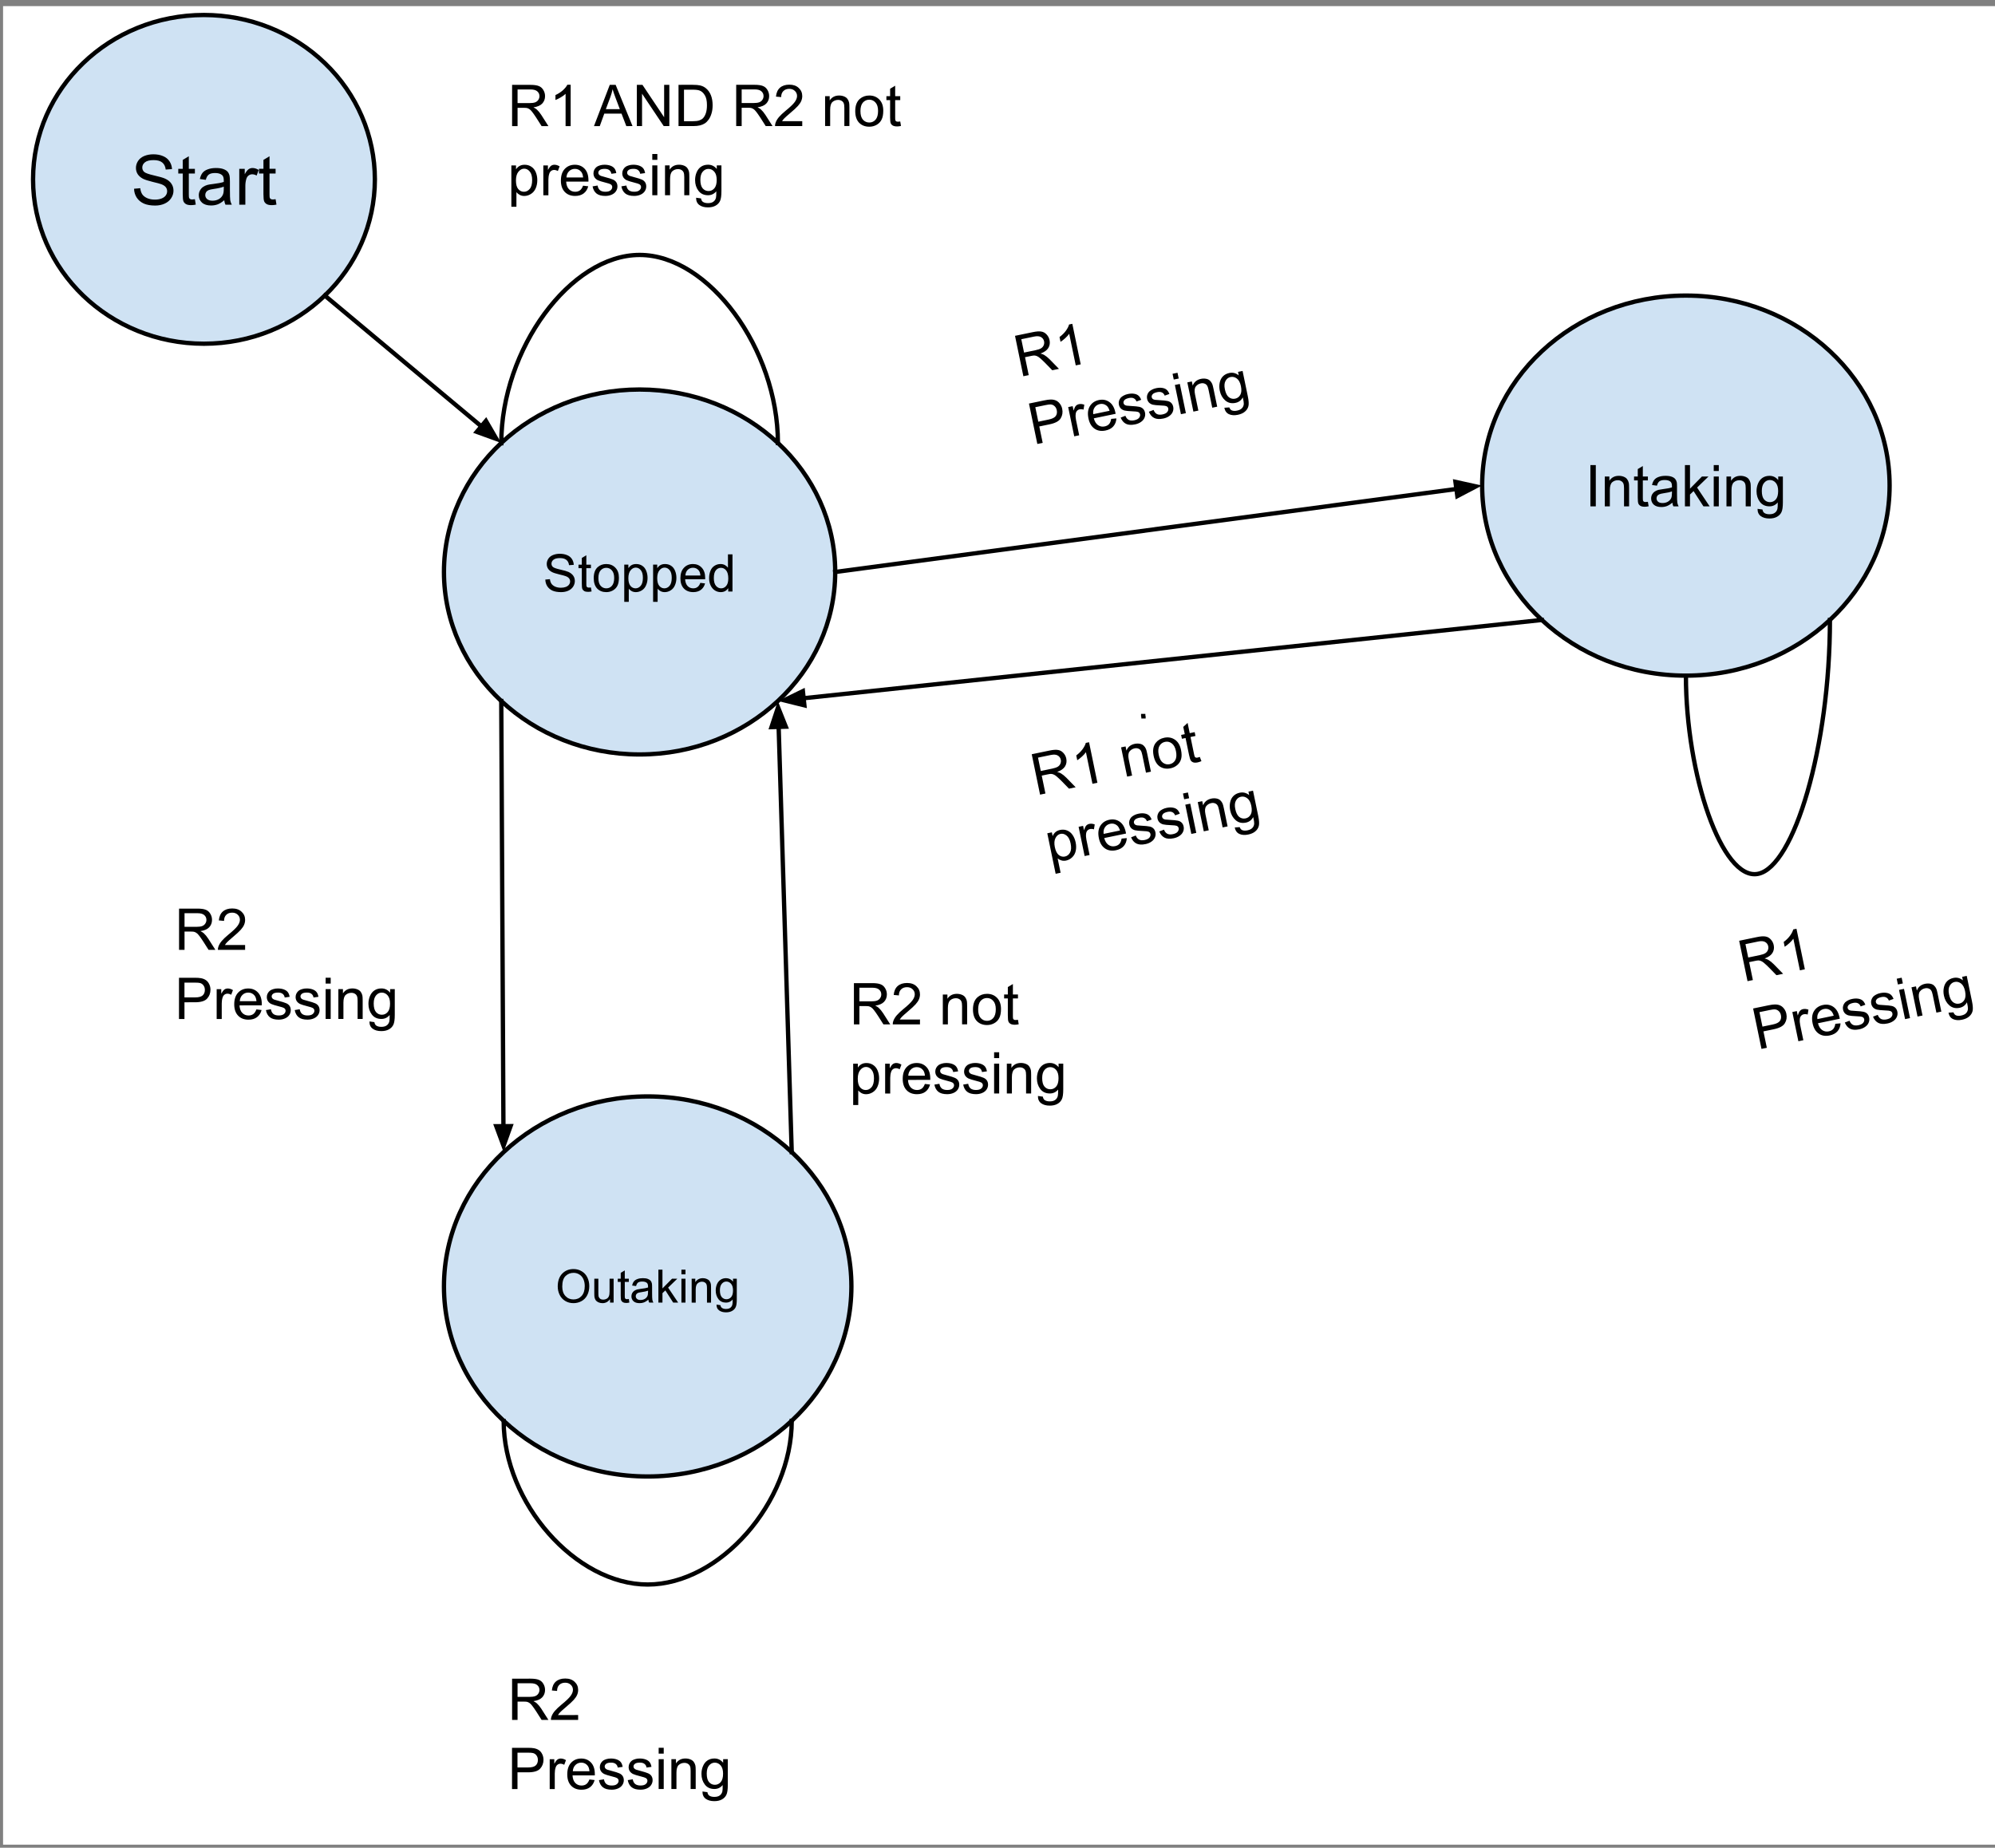 <?xml version="1.0" encoding="UTF-8" standalone="no"?>
<svg
   version="1.1"
   viewBox="0 0 461.566 427.533"
   fill="none"
   stroke="none"
   stroke-linecap="square"
   stroke-miterlimit="10"
   id="svg58"
   sodipodi:docname="prototype_intake_state_machine.svg"
   width="461.566"
   height="427.533"
   inkscape:version="1.3.2 (091e20e, 2023-11-25, custom)"
   xmlns:inkscape="http://www.inkscape.org/namespaces/inkscape"
   xmlns:sodipodi="http://sodipodi.sourceforge.net/DTD/sodipodi-0.dtd"
   xmlns="http://www.w3.org/2000/svg"
   xmlns:svg="http://www.w3.org/2000/svg">
  <rect x="0" y="0" width="461.566" height="427.533" fill="#808080" stroke="none"/>
  <defs
     id="defs58">
    <clipPath
       clipPathUnits="userSpaceOnUse"
       id="clipPath58">
      <rect
         style="fill:#000000;fill-opacity:0"
         id="rect59"
         width="461.566"
         height="427.533"
         x="31.905"
         y="16.307" />
    </clipPath>
  </defs>
  <sodipodi:namedview
     id="namedview58"
     pagecolor="#ffffff"
     bordercolor="#000000"
     borderopacity="0.25"
     inkscape:showpageshadow="2"
     inkscape:pageopacity="0.0"
     inkscape:pagecheckerboard="0"
     inkscape:deskcolor="#d1d1d1"
     inkscape:zoom="1.4104167"
     inkscape:cx="448.09453"
     inkscape:cy="253.4712"
     inkscape:window-width="1920"
     inkscape:window-height="991"
     inkscape:window-x="-9"
     inkscape:window-y="-9"
     inkscape:window-maximized="1"
     inkscape:current-layer="svg58" />
  <clipPath
     id="p.0">
    <path
       d="M 0,0 H 960 V 540 H 0 Z"
       clip-rule="nonzero"
       id="path1" />
  </clipPath>
  <rect
     style="fill:#ffffff;fill-opacity:1"
     id="rect60"
     width="462.275"
     height="425.406"
     x="0.709"
     y="1.418" />
  <g
     clip-path="url(#clipPath58)"
     id="g58"
     transform="translate(-31.905,-16.307)">
    <path
       fill="#000000"
       fill-opacity="0"
       d="M 0,0 H 960 V 540 H 0 Z"
       fill-rule="evenodd"
       id="path2" />
    <path
       fill="#000000"
       fill-opacity="0"
       d="m 296.401,181.99 c 0,0.016 0.016,0.024 0.032,0.032 0.016,0.008 0.032,0.016 0.032,0.032"
       fill-rule="evenodd"
       id="path3" />
    <path
       stroke="#000000"
       stroke-width="1"
       stroke-linejoin="round"
       stroke-linecap="butt"
       d="m 296.401,181.99 c 0,0.016 0.016,0.024 0.032,0.032 0.016,0.008 0.032,0.016 0.032,0.032"
       fill-rule="evenodd"
       id="path4" />
    <path
       fill="#cfe2f3"
       d="m 39.551,57.806 v 0 c 0,-21.004 17.704,-38.031 39.543,-38.031 v 0 c 10.488,0 20.546,4.007 27.961,11.139 7.416,7.132 11.582,16.806 11.582,26.892 v 0 c 0,21.004 -17.704,38.031 -39.543,38.031 v 0 c -21.839,0 -39.543,-17.027 -39.543,-38.031 z"
       fill-rule="evenodd"
       id="path5" />
    <path
       stroke="#000000"
       stroke-width="1"
       stroke-linejoin="round"
       stroke-linecap="butt"
       d="m 39.551,57.806 v 0 c 0,-21.004 17.704,-38.031 39.543,-38.031 v 0 c 10.488,0 20.546,4.007 27.961,11.139 7.416,7.132 11.582,16.806 11.582,26.892 v 0 c 0,21.004 -17.704,38.031 -39.543,38.031 v 0 c -21.839,0 -39.543,-17.027 -39.543,-38.031 z"
       fill-rule="evenodd"
       id="path6" />
    <path
       fill="#000000"
       d="m 62.919,59.978 1.438,-0.125 q 0.094,0.859 0.469,1.422 0.375,0.547 1.156,0.891 0.781,0.328 1.75,0.328 0.875,0 1.531,-0.25 0.672,-0.266 0.984,-0.703 0.328,-0.453 0.328,-0.984 0,-0.547 -0.312,-0.938 -0.312,-0.406 -1.031,-0.688 -0.453,-0.172 -2.031,-0.547 -1.578,-0.391 -2.219,-0.719 -0.812,-0.438 -1.219,-1.062 -0.406,-0.641 -0.406,-1.438 0,-0.859 0.484,-1.609 0.5,-0.766 1.438,-1.156 0.953,-0.391 2.109,-0.391 1.281,0 2.25,0.422 0.969,0.406 1.484,1.203 0.531,0.797 0.578,1.797 l -1.453,0.109 q -0.125,-1.078 -0.797,-1.625 -0.672,-0.562 -2,-0.562 -1.375,0 -2,0.5 -0.625,0.5 -0.625,1.219 0,0.609 0.438,1.016 0.438,0.391 2.281,0.812 1.859,0.422 2.547,0.734 1,0.453 1.469,1.172 0.484,0.703 0.484,1.625 0,0.906 -0.531,1.719 -0.516,0.812 -1.5,1.266 -0.984,0.453 -2.203,0.453 -1.562,0 -2.609,-0.453 -1.047,-0.469 -1.656,-1.375 -0.594,-0.906 -0.625,-2.062 z m 14.078,2.422 0.203,1.25 q -0.594,0.125 -1.062,0.125 -0.766,0 -1.188,-0.234 -0.422,-0.25 -0.594,-0.641 -0.172,-0.406 -0.172,-1.672 v -4.766 h -1.031 v -1.094 h 1.031 v -2.062 l 1.406,-0.844 v 2.906 h 1.406 v 1.094 h -1.406 v 4.844 q 0,0.609 0.062,0.781 0.078,0.172 0.25,0.281 0.172,0.094 0.484,0.094 0.234,0 0.609,-0.062 z m 6.789,0.234 q -0.781,0.672 -1.5,0.953 -0.719,0.266 -1.547,0.266 -1.375,0 -2.109,-0.672 -0.734,-0.672 -0.734,-1.703 0,-0.609 0.281,-1.109 0.281,-0.516 0.719,-0.812 0.453,-0.312 1.016,-0.469 0.422,-0.109 1.25,-0.203 1.703,-0.203 2.516,-0.484 0,-0.297 0,-0.375 0,-0.859 -0.391,-1.203 -0.547,-0.484 -1.609,-0.484 -0.984,0 -1.469,0.359 -0.469,0.344 -0.688,1.219 l -1.375,-0.188 q 0.188,-0.875 0.609,-1.422 0.438,-0.547 1.25,-0.828 0.812,-0.297 1.875,-0.297 1.062,0 1.719,0.25 0.672,0.25 0.984,0.625 0.312,0.375 0.438,0.953 0.078,0.359 0.078,1.297 v 1.875 q 0,1.969 0.078,2.484 0.094,0.516 0.359,1 h -1.469 q -0.219,-0.438 -0.281,-1.031 z m -0.109,-3.141 q -0.766,0.312 -2.297,0.531 -0.875,0.125 -1.234,0.281 -0.359,0.156 -0.562,0.469 -0.188,0.297 -0.188,0.656 0,0.562 0.422,0.938 0.438,0.375 1.25,0.375 0.812,0 1.438,-0.344 0.641,-0.359 0.938,-0.984 0.234,-0.469 0.234,-1.406 z m 3.586,4.172 v -8.297 h 1.266 v 1.25 q 0.484,-0.875 0.891,-1.156 0.406,-0.281 0.906,-0.281 0.703,0 1.438,0.453 l -0.484,1.297 q -0.516,-0.297 -1.031,-0.297 -0.453,0 -0.828,0.281 -0.359,0.266 -0.516,0.766 -0.234,0.75 -0.234,1.641 v 4.344 z m 8.406,-1.266 0.203,1.25 q -0.594,0.125 -1.062,0.125 -0.766,0 -1.188,-0.234 -0.422,-0.25 -0.594,-0.641 -0.172,-0.406 -0.172,-1.672 v -4.766 h -1.031 v -1.094 h 1.031 v -2.062 l 1.406,-0.844 v 2.906 h 1.406 v 1.094 h -1.406 v 4.844 q 0,0.609 0.062,0.781 0.078,0.172 0.25,0.281 0.172,0.094 0.484,0.094 0.234,0 0.609,-0.062 z"
       fill-rule="nonzero"
       id="path7" />
    <path
       fill="#000000"
       fill-opacity="0"
       d="m 107.056,84.698 40.819,34.11"
       fill-rule="evenodd"
       id="path8" />
    <path
       stroke="#000000"
       stroke-width="1"
       stroke-linejoin="round"
       stroke-linecap="butt"
       d="m 107.056,84.698 36.215,30.263"
       fill-rule="evenodd"
       id="path9" />
    <path
       fill="#000000"
       stroke="#000000"
       stroke-width="1"
       stroke-linecap="butt"
       d="m 142.212,116.228 4.541,1.643 -2.423,-4.177 z"
       fill-rule="evenodd"
       id="path10" />
    <path
       fill="#cfe2f3"
       d="m 134.619,148.654 v 0 c 0,-23.318 20.264,-42.22 45.26,-42.22 v 0 c 24.996,0 45.26,18.903 45.26,42.22 v 0 c 0,23.318 -20.264,42.22 -45.26,42.22 v 0 c -24.996,0 -45.26,-18.903 -45.26,-42.22 z"
       fill-rule="evenodd"
       id="path11" />
    <path
       stroke="#000000"
       stroke-width="1"
       stroke-linejoin="round"
       stroke-linecap="butt"
       d="m 134.619,148.654 v 0 c 0,-23.318 20.264,-42.22 45.26,-42.22 v 0 c 24.996,0 45.26,18.903 45.26,42.22 v 0 c 0,23.318 -20.264,42.22 -45.26,42.22 v 0 c -24.996,0 -45.26,-18.903 -45.26,-42.22 z"
       fill-rule="evenodd"
       id="path12" />
    <path
       fill="#000000"
       d="m 158.073,150.408 1.062,-0.094 q 0.078,0.656 0.359,1.062 0.281,0.406 0.859,0.672 0.594,0.25 1.328,0.25 0.641,0 1.141,-0.188 0.5,-0.203 0.734,-0.531 0.25,-0.344 0.25,-0.734 0,-0.406 -0.234,-0.703 -0.234,-0.312 -0.766,-0.516 -0.359,-0.141 -1.547,-0.422 -1.172,-0.281 -1.641,-0.531 -0.625,-0.328 -0.922,-0.797 -0.297,-0.484 -0.297,-1.078 0,-0.641 0.359,-1.203 0.375,-0.578 1.078,-0.859 0.719,-0.297 1.578,-0.297 0.953,0 1.688,0.312 0.734,0.297 1.125,0.906 0.391,0.594 0.422,1.344 l -1.094,0.078 q -0.094,-0.812 -0.609,-1.219 -0.5,-0.422 -1.484,-0.422 -1.031,0 -1.5,0.375 -0.469,0.375 -0.469,0.906 0,0.469 0.328,0.766 0.328,0.297 1.703,0.609 1.391,0.312 1.906,0.547 0.75,0.359 1.109,0.891 0.359,0.516 0.359,1.219 0,0.688 -0.391,1.297 -0.391,0.594 -1.125,0.938 -0.734,0.328 -1.656,0.328 -1.172,0 -1.969,-0.328 -0.781,-0.344 -1.234,-1.031 -0.438,-0.688 -0.453,-1.547 z m 10.551,1.828 0.156,0.922 q -0.453,0.094 -0.797,0.094 -0.578,0 -0.891,-0.172 -0.312,-0.188 -0.453,-0.484 -0.125,-0.297 -0.125,-1.25 v -3.578 h -0.766 v -0.812 h 0.766 v -1.547 l 1.047,-0.625 v 2.172 h 1.062 v 0.812 h -1.062 v 3.641 q 0,0.453 0.047,0.578 0.062,0.125 0.188,0.203 0.125,0.078 0.359,0.078 0.188,0 0.469,-0.031 z m 0.646,-2.172 q 0,-1.734 0.953,-2.562 0.797,-0.688 1.953,-0.688 1.281,0 2.094,0.844 0.828,0.828 0.828,2.312 0,1.203 -0.359,1.891 -0.359,0.688 -1.062,1.078 -0.688,0.375 -1.5,0.375 -1.297,0 -2.109,-0.828 -0.797,-0.844 -0.797,-2.422 z m 1.078,0 q 0,1.188 0.516,1.781 0.531,0.594 1.312,0.594 0.797,0 1.312,-0.594 0.516,-0.594 0.516,-1.812 0,-1.156 -0.531,-1.75 -0.516,-0.594 -1.297,-0.594 -0.781,0 -1.312,0.594 -0.516,0.578 -0.516,1.781 z m 5.986,5.5 v -8.609 h 0.953 v 0.797 q 0.344,-0.469 0.766,-0.703 0.438,-0.234 1.047,-0.234 0.797,0 1.406,0.406 0.609,0.406 0.906,1.156 0.312,0.75 0.312,1.641 0,0.953 -0.344,1.719 -0.328,0.766 -0.984,1.172 -0.656,0.406 -1.375,0.406 -0.531,0 -0.953,-0.219 -0.422,-0.234 -0.688,-0.562 v 3.031 z m 0.953,-5.469 q 0,1.203 0.484,1.781 0.484,0.562 1.172,0.562 0.703,0 1.203,-0.594 0.5,-0.594 0.5,-1.844 0,-1.188 -0.484,-1.766 -0.484,-0.594 -1.172,-0.594 -0.672,0 -1.188,0.625 -0.516,0.625 -0.516,1.828 z m 5.721,5.469 v -8.609 h 0.953 v 0.797 q 0.344,-0.469 0.766,-0.703 0.438,-0.234 1.047,-0.234 0.797,0 1.406,0.406 0.609,0.406 0.906,1.156 0.312,0.75 0.312,1.641 0,0.953 -0.344,1.719 -0.328,0.766 -0.984,1.172 -0.656,0.406 -1.375,0.406 -0.531,0 -0.953,-0.219 -0.422,-0.234 -0.688,-0.562 v 3.031 z m 0.953,-5.469 q 0,1.203 0.484,1.781 0.484,0.562 1.172,0.562 0.703,0 1.203,-0.594 0.5,-0.594 0.5,-1.844 0,-1.188 -0.484,-1.766 -0.484,-0.594 -1.172,-0.594 -0.672,0 -1.188,0.625 -0.516,0.625 -0.516,1.828 z m 9.971,1.078 1.094,0.125 q -0.25,0.953 -0.953,1.484 -0.703,0.531 -1.781,0.531 -1.359,0 -2.172,-0.844 -0.797,-0.844 -0.797,-2.359 0,-1.562 0.812,-2.422 0.812,-0.875 2.094,-0.875 1.25,0 2.031,0.844 0.797,0.844 0.797,2.391 0,0.094 0,0.281 h -4.641 q 0.062,1.031 0.578,1.578 0.516,0.531 1.297,0.531 0.578,0 0.984,-0.297 0.422,-0.312 0.656,-0.969 z m -3.453,-1.703 h 3.469 q -0.062,-0.797 -0.391,-1.188 -0.516,-0.609 -1.312,-0.609 -0.734,0 -1.234,0.484 -0.484,0.484 -0.531,1.312 z m 9.908,3.703 v -0.781 q -0.594,0.922 -1.734,0.922 -0.75,0 -1.375,-0.406 -0.625,-0.422 -0.969,-1.156 -0.344,-0.734 -0.344,-1.688 0,-0.922 0.312,-1.688 0.312,-0.766 0.938,-1.156 0.625,-0.406 1.391,-0.406 0.562,0 1,0.234 0.438,0.234 0.719,0.609 v -3.078 h 1.047 v 8.594 z m -3.328,-3.109 q 0,1.203 0.5,1.797 0.5,0.578 1.188,0.578 0.688,0 1.172,-0.562 0.484,-0.562 0.484,-1.719 0,-1.281 -0.5,-1.875 -0.484,-0.594 -1.203,-0.594 -0.703,0 -1.172,0.578 -0.469,0.562 -0.469,1.797 z"
       fill-rule="nonzero"
       id="path13" />
    <path
       fill="#000000"
       fill-opacity="0"
       d="m 225.139,148.654 149.669,-20"
       fill-rule="evenodd"
       id="path14" />
    <path
       stroke="#000000"
       stroke-width="1"
       stroke-linejoin="round"
       stroke-linecap="butt"
       d="M 225.139,148.654 368.861,129.448"
       fill-rule="evenodd"
       id="path15" />
    <path
       fill="#000000"
       stroke="#000000"
       stroke-width="1"
       stroke-linecap="butt"
       d="m 369.08,131.085 4.279,-2.238 -4.717,-1.036 z"
       fill-rule="evenodd"
       id="path16" />
    <path
       fill="#cfe2f3"
       d="m 374.819,128.667 v 0 c 0,-24.283 21.103,-43.969 47.134,-43.969 v 0 c 26.031,0 47.134,19.685 47.134,43.969 v 0 c 0,24.283 -21.103,43.969 -47.134,43.969 v 0 c -26.031,0 -47.134,-19.685 -47.134,-43.969 z"
       fill-rule="evenodd"
       id="path17" />
    <path
       stroke="#000000"
       stroke-width="1"
       stroke-linejoin="round"
       stroke-linecap="butt"
       d="m 374.819,128.667 v 0 c 0,-24.283 21.103,-43.969 47.134,-43.969 v 0 c 26.031,0 47.134,19.685 47.134,43.969 v 0 c 0,24.283 -21.103,43.969 -47.134,43.969 v 0 c -26.031,0 -47.134,-19.685 -47.134,-43.969 z"
       fill-rule="evenodd"
       id="path18" />
    <path
       fill="#000000"
       d="m 399.862,133.467 v -9.547 h 1.25 v 9.547 z m 3.328,0 v -6.906 h 1.062 v 0.984 q 0.75,-1.141 2.188,-1.141 0.625,0 1.156,0.219 0.531,0.219 0.781,0.594 0.266,0.359 0.375,0.859 0.062,0.328 0.062,1.141 v 4.25 h -1.172 v -4.203 q 0,-0.719 -0.141,-1.062 -0.141,-0.359 -0.484,-0.562 -0.344,-0.219 -0.812,-0.219 -0.75,0 -1.297,0.469 -0.547,0.469 -0.547,1.797 v 3.781 z m 9.975,-1.047 0.172,1.031 q -0.5,0.109 -0.891,0.109 -0.641,0 -1,-0.203 -0.344,-0.203 -0.484,-0.531 -0.141,-0.328 -0.141,-1.391 v -3.969 h -0.859 v -0.906 h 0.859 v -1.719 l 1.172,-0.703 v 2.422 h 1.172 v 0.906 h -1.172 v 4.047 q 0,0.5 0.047,0.641 0.062,0.141 0.203,0.234 0.141,0.078 0.406,0.078 0.203,0 0.516,-0.047 z m 5.656,0.188 q -0.656,0.562 -1.266,0.797 -0.594,0.219 -1.281,0.219 -1.141,0 -1.75,-0.547 -0.609,-0.562 -0.609,-1.438 0,-0.5 0.219,-0.922 0.234,-0.422 0.609,-0.672 0.375,-0.25 0.844,-0.391 0.344,-0.078 1.047,-0.172 1.422,-0.172 2.094,-0.406 0,-0.234 0,-0.297 0,-0.719 -0.328,-1.016 -0.453,-0.391 -1.344,-0.391 -0.812,0 -1.219,0.297 -0.391,0.281 -0.578,1.016 l -1.141,-0.156 q 0.156,-0.734 0.516,-1.187 0.359,-0.453 1.031,-0.688 0.672,-0.25 1.562,-0.25 0.891,0 1.438,0.203 0.562,0.203 0.812,0.531 0.266,0.312 0.375,0.797 0.047,0.297 0.047,1.078 v 1.562 q 0,1.625 0.078,2.062 0.078,0.438 0.297,0.828 h -1.219 q -0.188,-0.359 -0.234,-0.859 z m -0.094,-2.609 q -0.641,0.266 -1.922,0.438 -0.719,0.109 -1.016,0.25 -0.297,0.125 -0.469,0.375 -0.156,0.25 -0.156,0.547 0,0.469 0.344,0.781 0.359,0.312 1.047,0.312 0.672,0 1.203,-0.297 0.531,-0.297 0.781,-0.812 0.188,-0.391 0.188,-1.172 z m 3.006,3.469 v -9.547 h 1.172 v 5.453 l 2.766,-2.812 h 1.516 l -2.641,2.562 2.906,4.344 h -1.438 l -2.281,-3.531 -0.828,0.797 v 2.734 z m 6.664,-8.187 v -1.359 h 1.172 v 1.359 z m 0,8.187 v -6.906 h 1.172 v 6.906 z m 2.945,0 v -6.906 h 1.062 v 0.984 q 0.75,-1.141 2.188,-1.141 0.625,0 1.156,0.219 0.531,0.219 0.781,0.594 0.266,0.359 0.375,0.859 0.062,0.328 0.062,1.141 v 4.25 h -1.172 v -4.203 q 0,-0.719 -0.141,-1.062 -0.141,-0.359 -0.484,-0.562 -0.344,-0.219 -0.812,-0.219 -0.75,0 -1.297,0.469 -0.547,0.469 -0.547,1.797 v 3.781 z m 7.194,0.578 1.141,0.156 q 0.078,0.531 0.406,0.781 0.438,0.312 1.188,0.312 0.812,0 1.25,-0.328 0.453,-0.312 0.609,-0.906 0.094,-0.359 0.078,-1.5 -0.766,0.906 -1.906,0.906 -1.438,0 -2.219,-1.031 -0.781,-1.031 -0.781,-2.469 0,-0.984 0.359,-1.812 0.359,-0.844 1.031,-1.297 0.688,-0.453 1.609,-0.453 1.219,0 2.016,0.984 v -0.828 h 1.078 v 5.969 q 0,1.609 -0.328,2.281 -0.328,0.688 -1.047,1.078 -0.703,0.391 -1.75,0.391 -1.234,0 -2,-0.562 -0.75,-0.562 -0.734,-1.672 z m 0.984,-4.156 q 0,1.359 0.531,1.984 0.547,0.625 1.359,0.625 0.797,0 1.344,-0.625 0.547,-0.625 0.547,-1.953 0,-1.266 -0.562,-1.906 -0.562,-0.641 -1.359,-0.641 -0.766,0 -1.312,0.641 -0.547,0.625 -0.547,1.875 z"
       fill-rule="nonzero"
       id="path19" />
    <path
       fill="#000000"
       fill-opacity="0"
       d="m 254.417,84.053 73.543,-15.244 10.488,50.646 -73.543,15.244 z"
       fill-rule="evenodd"
       id="path20" />
    <path
       fill="#000000"
       d="m 268.675,103.361 -1.936,-9.349 4.146,-0.859 q 1.239,-0.257 1.936,-0.13 0.709,0.108 1.224,0.672 0.531,0.56 0.689,1.325 0.206,0.995 -0.294,1.816 -0.503,0.806 -1.812,1.269 0.54,0.143 0.848,0.319 0.637,0.379 1.282,1.027 l 2.148,2.204 -1.545,0.32 -1.642,-1.686 q -0.725,-0.727 -1.169,-1.098 -0.428,-0.374 -0.757,-0.497 -0.313,-0.127 -0.602,-0.131 -0.224,-0.002 -0.698,0.097 l -1.438,0.298 0.859,4.146 z m 0.159,-5.474 2.662,-0.552 q 0.842,-0.174 1.281,-0.441 0.436,-0.282 0.602,-0.715 0.181,-0.436 0.086,-0.895 -0.136,-0.658 -0.715,-0.985 -0.563,-0.33 -1.603,-0.114 l -2.953,0.612 z m 13.106,2.725 -1.147,0.238 -1.515,-7.314 q -0.331,0.483 -0.922,1.021 -0.591,0.537 -1.085,0.847 l -0.231,-1.117 q 0.872,-0.644 1.458,-1.435 0.583,-0.807 0.75,-1.464 l 0.75,-0.155 z"
       fill-rule="nonzero"
       id="path21" />
    <path
       fill="#000000"
       d="m 271.905,119.032 -1.936,-9.349 3.519,-0.729 q 0.933,-0.193 1.442,-0.203 0.714,-0.02 1.239,0.206 0.541,0.223 0.937,0.747 0.411,0.521 0.554,1.21 0.247,1.193 -0.347,2.178 -0.579,0.982 -2.568,1.394 l -2.387,0.495 0.786,3.794 z m 0.225,-5.153 2.402,-0.498 q 1.209,-0.251 1.622,-0.799 0.41,-0.564 0.245,-1.359 -0.124,-0.597 -0.515,-0.946 -0.376,-0.353 -0.894,-0.389 -0.325,-0.028 -1.167,0.146 l -2.387,0.495 z m 8.311,3.384 -1.4,-6.763 1.04,-0.216 0.212,1.025 q 0.249,-0.802 0.523,-1.098 0.289,-0.299 0.702,-0.385 0.581,-0.121 1.254,0.123 l -0.179,1.138 q -0.479,-0.156 -0.892,-0.07 -0.383,0.079 -0.641,0.372 -0.243,0.29 -0.283,0.713 -0.072,0.653 0.077,1.372 l 0.735,3.55 z m 8.547,-4.038 1.207,-0.106 q -0.06,1.098 -0.705,1.837 -0.632,0.722 -1.811,0.966 -1.484,0.308 -2.546,-0.43 -1.062,-0.737 -1.401,-2.374 -0.355,-1.714 0.324,-2.828 0.691,-1.133 2.099,-1.424 1.362,-0.282 2.409,0.458 1.047,0.74 1.395,2.423 0.022,0.107 0.063,0.306 l -5.049,1.047 q 0.293,1.104 0.982,1.584 0.686,0.464 1.528,0.29 0.643,-0.133 1.02,-0.546 0.374,-0.429 0.485,-1.202 z m -4.15,-1.087 3.779,-0.783 q -0.251,-0.826 -0.691,-1.181 -0.69,-0.559 -1.562,-0.378 -0.796,0.165 -1.22,0.811 -0.428,0.631 -0.305,1.531 z m 6.345,0.791 1.094,-0.418 q 0.25,0.666 0.754,0.945 0.517,0.26 1.297,0.098 0.796,-0.165 1.112,-0.566 0.316,-0.401 0.227,-0.829 -0.079,-0.383 -0.479,-0.539 -0.261,-0.105 -1.242,-0.141 -1.336,-0.058 -1.874,-0.186 -0.525,-0.146 -0.867,-0.49 -0.33,-0.362 -0.435,-0.867 -0.092,-0.444 0.028,-0.867 0.132,-0.442 0.43,-0.775 0.237,-0.241 0.668,-0.474 0.43,-0.233 0.966,-0.344 0.796,-0.165 1.44,-0.059 0.644,0.106 1.017,0.443 0.37,0.322 0.613,0.958 l -1.085,0.385 q -0.184,-0.504 -0.612,-0.719 -0.431,-0.23 -1.104,-0.09 -0.796,0.165 -1.078,0.495 -0.283,0.33 -0.21,0.682 0.048,0.23 0.223,0.385 0.191,0.152 0.507,0.214 0.181,0.026 1.07,0.081 1.291,0.068 1.809,0.183 0.531,0.097 0.889,0.438 0.358,0.341 0.478,0.922 0.12,0.581 -0.112,1.156 -0.232,0.575 -0.818,0.983 -0.57,0.405 -1.366,0.57 -1.316,0.273 -2.118,-0.135 -0.803,-0.408 -1.223,-1.438 z m 6.525,-1.353 1.094,-0.418 q 0.25,0.666 0.754,0.945 0.517,0.26 1.297,0.098 0.796,-0.165 1.112,-0.566 0.316,-0.401 0.227,-0.829 -0.079,-0.383 -0.479,-0.539 -0.261,-0.105 -1.242,-0.141 -1.336,-0.058 -1.874,-0.186 -0.525,-0.146 -0.867,-0.49 -0.33,-0.362 -0.435,-0.867 -0.092,-0.444 0.028,-0.867 0.132,-0.442 0.43,-0.775 0.237,-0.241 0.668,-0.474 0.43,-0.233 0.966,-0.344 0.796,-0.165 1.44,-0.059 0.644,0.106 1.017,0.443 0.37,0.322 0.613,0.958 l -1.085,0.385 q -0.184,-0.504 -0.612,-0.719 -0.431,-0.23 -1.104,-0.09 -0.796,0.165 -1.078,0.495 -0.283,0.33 -0.21,0.682 0.048,0.23 0.223,0.385 0.191,0.152 0.507,0.214 0.181,0.026 1.07,0.081 1.291,0.068 1.809,0.183 0.531,0.097 0.889,0.438 0.358,0.341 0.478,0.922 0.12,0.581 -0.112,1.156 -0.232,0.575 -0.818,0.983 -0.57,0.405 -1.366,0.57 -1.316,0.273 -2.118,-0.135 -0.803,-0.408 -1.223,-1.438 z m 5.758,-7.449 -0.276,-1.331 1.147,-0.238 0.276,1.331 z m 1.66,8.017 -1.4,-6.763 1.147,-0.238 1.401,6.763 z m 2.884,-0.598 -1.4,-6.763 1.04,-0.216 0.2,0.964 q 0.503,-1.269 1.911,-1.561 0.612,-0.127 1.177,-0.021 0.565,0.106 0.885,0.423 0.333,0.298 0.541,0.765 0.128,0.309 0.293,1.104 l 0.862,4.162 -1.147,0.238 -0.852,-4.116 q -0.146,-0.704 -0.353,-1.012 -0.211,-0.323 -0.588,-0.453 -0.381,-0.144 -0.84,-0.049 -0.734,0.152 -1.175,0.722 -0.44,0.57 -0.171,1.871 l 0.767,3.703 z m 7.161,-0.894 1.149,-0.079 q 0.184,0.504 0.556,0.683 0.492,0.217 1.226,0.065 0.796,-0.165 1.157,-0.575 0.38,-0.398 0.413,-1.011 0.019,-0.371 -0.228,-1.485 -0.566,1.043 -1.683,1.274 -1.408,0.292 -2.382,-0.559 -0.974,-0.851 -1.266,-2.259 -0.2,-0.964 -0.016,-1.848 0.181,-0.899 0.747,-1.479 0.581,-0.583 1.484,-0.77 1.193,-0.247 2.173,0.555 l -0.168,-0.811 1.056,-0.219 1.21,5.845 q 0.326,1.576 0.141,2.3 -0.182,0.74 -0.806,1.268 -0.609,0.525 -1.634,0.738 -1.209,0.251 -2.072,-0.145 -0.848,-0.399 -1.058,-1.488 z m 0.121,-4.27 q 0.276,1.331 0.923,1.835 0.662,0.501 1.458,0.336 0.78,-0.162 1.189,-0.885 0.409,-0.723 0.139,-2.024 -0.257,-1.239 -0.937,-1.752 -0.681,-0.513 -1.461,-0.351 -0.75,0.155 -1.155,0.894 -0.409,0.723 -0.155,1.947 z"
       fill-rule="nonzero"
       id="path22" />
    <path
       fill="#000000"
       fill-opacity="0"
       d="m 388.624,159.757 -176.756,18.74"
       fill-rule="evenodd"
       id="path23" />
    <path
       stroke="#000000"
       stroke-width="1"
       stroke-linejoin="round"
       stroke-linecap="butt"
       d="M 388.624,159.757 217.835,177.865"
       fill-rule="evenodd"
       id="path24" />
    <path
       fill="#000000"
       stroke="#000000"
       stroke-width="1"
       stroke-linecap="butt"
       d="m 217.661,176.222 -4.339,2.121 4.687,1.164 z"
       fill-rule="evenodd"
       id="path25" />
    <path
       fill="#000000"
       fill-opacity="0"
       d="m 258.293,180.864 73.543,-15.244 10.457,50.646 -73.543,15.244 z"
       fill-rule="evenodd"
       id="path26" />
    <path
       fill="#000000"
       d="m 272.538,200.175 -1.93,-9.35 4.146,-0.859 q 1.239,-0.257 1.936,-0.13 0.708,0.108 1.224,0.672 0.53,0.56 0.688,1.325 0.205,0.995 -0.295,1.816 -0.504,0.806 -1.812,1.269 0.54,0.143 0.848,0.319 0.637,0.379 1.281,1.027 l 2.146,2.204 -1.545,0.32 -1.641,-1.687 q -0.725,-0.727 -1.168,-1.098 -0.428,-0.374 -0.757,-0.497 -0.313,-0.127 -0.601,-0.131 -0.224,-0.002 -0.698,0.097 l -1.438,0.298 0.856,4.147 z m 0.162,-5.475 2.662,-0.552 q 0.841,-0.174 1.281,-0.441 0.436,-0.282 0.602,-0.715 0.181,-0.436 0.086,-0.896 -0.136,-0.658 -0.714,-0.985 -0.563,-0.33 -1.603,-0.115 l -2.953,0.612 z m 13.103,2.725 -1.147,0.238 -1.51,-7.314 q -0.331,0.483 -0.922,1.021 -0.591,0.537 -1.085,0.847 l -0.231,-1.117 q 0.872,-0.644 1.459,-1.435 0.583,-0.807 0.751,-1.464 l 0.75,-0.155 z m 6.876,-1.425 -1.396,-6.764 1.04,-0.216 0.199,0.964 q 0.504,-1.269 1.911,-1.561 0.612,-0.127 1.176,-0.02 0.564,0.106 0.885,0.423 0.333,0.298 0.541,0.766 0.128,0.309 0.292,1.104 l 0.859,4.162 -1.147,0.238 -0.85,-4.116 q -0.145,-0.704 -0.353,-1.012 -0.21,-0.323 -0.588,-0.453 -0.381,-0.144 -0.84,-0.049 -0.734,0.152 -1.175,0.722 -0.441,0.57 -0.172,1.871 l 0.765,3.703 z m 6.132,-4.797 q -0.389,-1.882 0.481,-3.004 0.717,-0.931 1.972,-1.191 1.392,-0.289 2.469,0.446 1.074,0.719 1.409,2.341 0.269,1.301 0.025,2.133 -0.228,0.829 -0.892,1.398 -0.664,0.569 -1.552,0.752 -1.423,0.295 -2.497,-0.424 -1.062,-0.737 -1.416,-2.451 z m 1.178,-0.244 q 0.269,1.301 0.967,1.826 0.714,0.522 1.571,0.345 0.857,-0.178 1.29,-0.938 0.43,-0.775 0.155,-2.107 -0.259,-1.255 -0.973,-1.777 -0.699,-0.525 -1.54,-0.351 -0.857,0.178 -1.305,0.941 -0.433,0.76 -0.165,2.061 z m 9.504,0.487 0.377,0.975 q -0.467,0.209 -0.85,0.288 -0.627,0.13 -1.02,0.004 -0.378,-0.129 -0.582,-0.422 -0.204,-0.293 -0.419,-1.333 l -0.802,-3.887 -0.841,0.174 -0.183,-0.888 0.841,-0.174 -0.348,-1.683 1.005,-0.926 0.49,2.372 1.147,-0.238 0.183,0.888 -1.147,0.238 0.818,3.963 q 0.101,0.49 0.175,0.618 0.09,0.125 0.246,0.188 0.153,0.048 0.414,-0.006 0.199,-0.041 0.495,-0.151 z"
       fill-rule="nonzero"
       id="path27" />
    <path
       fill="#000000"
       d="m 276.142,218.48 -1.934,-9.365 1.056,-0.219 0.18,0.872 q 0.26,-0.596 0.668,-0.936 0.421,-0.358 1.078,-0.495 0.857,-0.178 1.606,0.13 0.765,0.304 1.269,1.045 0.504,0.741 0.706,1.721 0.212,1.025 0.018,1.943 -0.197,0.902 -0.824,1.495 -0.612,0.59 -1.408,0.755 -0.566,0.117 -1.076,-0.032 -0.51,-0.15 -0.876,-0.457 l 0.682,3.305 z m -0.189,-6.168 q 0.272,1.316 0.921,1.836 0.662,0.501 1.412,0.346 0.765,-0.159 1.183,-0.915 0.418,-0.757 0.137,-2.119 -0.265,-1.285 -0.934,-1.817 -0.671,-0.547 -1.406,-0.395 -0.734,0.152 -1.158,0.958 -0.424,0.806 -0.155,2.107 z m 6.894,2.066 -1.396,-6.764 1.04,-0.216 0.212,1.025 q 0.249,-0.802 0.523,-1.098 0.289,-0.299 0.702,-0.385 0.581,-0.121 1.254,0.123 l -0.18,1.138 q -0.479,-0.156 -0.892,-0.07 -0.382,0.079 -0.641,0.372 -0.243,0.29 -0.284,0.713 -0.072,0.653 0.076,1.373 l 0.733,3.55 z m 8.548,-4.038 1.207,-0.106 q -0.06,1.098 -0.705,1.838 -0.633,0.722 -1.811,0.966 -1.484,0.308 -2.546,-0.43 -1.062,-0.737 -1.4,-2.375 -0.354,-1.714 0.326,-2.828 0.692,-1.133 2.099,-1.424 1.362,-0.282 2.408,0.458 1.046,0.741 1.394,2.424 0.022,0.107 0.063,0.306 l -5.049,1.047 q 0.292,1.104 0.981,1.584 0.686,0.464 1.528,0.29 0.643,-0.133 1.02,-0.547 0.374,-0.429 0.486,-1.202 z m -4.149,-1.087 3.779,-0.783 q -0.25,-0.826 -0.691,-1.181 -0.69,-0.559 -1.562,-0.378 -0.796,0.165 -1.22,0.811 -0.428,0.631 -0.306,1.531 z m 6.344,0.791 1.094,-0.418 q 0.249,0.666 0.754,0.945 0.516,0.26 1.297,0.098 0.796,-0.165 1.112,-0.566 0.316,-0.401 0.228,-0.829 -0.079,-0.383 -0.478,-0.539 -0.261,-0.105 -1.242,-0.142 -1.336,-0.058 -1.873,-0.186 -0.525,-0.147 -0.867,-0.49 -0.33,-0.362 -0.434,-0.867 -0.092,-0.444 0.028,-0.868 0.132,-0.442 0.43,-0.775 0.237,-0.241 0.668,-0.474 0.431,-0.233 0.966,-0.344 0.796,-0.165 1.44,-0.059 0.644,0.106 1.017,0.443 0.37,0.322 0.613,0.958 l -1.085,0.385 q -0.184,-0.504 -0.611,-0.719 -0.43,-0.23 -1.104,-0.09 -0.796,0.165 -1.078,0.495 -0.283,0.33 -0.21,0.682 0.047,0.23 0.223,0.385 0.191,0.152 0.507,0.214 0.181,0.026 1.07,0.081 1.29,0.068 1.809,0.184 0.531,0.097 0.888,0.438 0.358,0.341 0.478,0.922 0.12,0.581 -0.112,1.156 -0.232,0.575 -0.818,0.983 -0.57,0.405 -1.366,0.57 -1.316,0.273 -2.118,-0.135 -0.802,-0.408 -1.222,-1.438 z m 6.525,-1.353 1.094,-0.418 q 0.249,0.666 0.754,0.945 0.516,0.26 1.297,0.098 0.796,-0.165 1.112,-0.566 0.316,-0.401 0.228,-0.829 -0.079,-0.383 -0.478,-0.539 -0.261,-0.105 -1.242,-0.142 -1.336,-0.058 -1.873,-0.186 -0.525,-0.147 -0.867,-0.49 -0.33,-0.362 -0.434,-0.867 -0.092,-0.444 0.028,-0.868 0.132,-0.442 0.43,-0.775 0.237,-0.241 0.668,-0.474 0.431,-0.233 0.966,-0.344 0.796,-0.165 1.44,-0.059 0.644,0.106 1.017,0.443 0.37,0.322 0.613,0.958 l -1.085,0.385 q -0.184,-0.504 -0.611,-0.719 -0.43,-0.23 -1.104,-0.09 -0.796,0.165 -1.078,0.495 -0.283,0.33 -0.21,0.682 0.047,0.23 0.223,0.385 0.191,0.152 0.507,0.214 0.181,0.026 1.07,0.081 1.29,0.068 1.809,0.184 0.531,0.097 0.888,0.438 0.358,0.341 0.478,0.922 0.12,0.581 -0.112,1.156 -0.232,0.575 -0.818,0.983 -0.57,0.405 -1.366,0.57 -1.316,0.273 -2.118,-0.135 -0.802,-0.408 -1.222,-1.438 z m 5.761,-7.449 -0.275,-1.331 1.147,-0.238 0.275,1.331 z m 1.656,8.018 -1.396,-6.764 1.147,-0.238 1.396,6.764 z m 2.884,-0.598 -1.396,-6.764 1.04,-0.216 0.199,0.964 q 0.504,-1.269 1.911,-1.561 0.612,-0.127 1.176,-0.021 0.564,0.106 0.885,0.423 0.333,0.298 0.541,0.765 0.128,0.309 0.292,1.104 l 0.859,4.162 -1.147,0.238 -0.85,-4.116 q -0.145,-0.704 -0.353,-1.012 -0.21,-0.323 -0.588,-0.453 -0.381,-0.144 -0.84,-0.049 -0.734,0.152 -1.175,0.722 -0.441,0.57 -0.172,1.871 l 0.765,3.703 z m 7.161,-0.894 1.149,-0.079 q 0.184,0.504 0.556,0.683 0.492,0.217 1.226,0.065 0.796,-0.165 1.158,-0.575 0.381,-0.398 0.413,-1.011 0.019,-0.371 -0.227,-1.485 -0.566,1.043 -1.683,1.274 -1.408,0.292 -2.381,-0.56 -0.974,-0.851 -1.264,-2.259 -0.199,-0.964 -0.015,-1.848 0.181,-0.899 0.748,-1.479 0.582,-0.583 1.484,-0.77 1.193,-0.247 2.173,0.555 l -0.167,-0.811 1.056,-0.219 1.207,5.845 q 0.325,1.576 0.14,2.301 -0.182,0.74 -0.807,1.268 -0.609,0.525 -1.635,0.738 -1.209,0.251 -2.072,-0.145 -0.848,-0.399 -1.057,-1.488 z m 0.123,-4.27 q 0.275,1.331 0.921,1.836 0.662,0.501 1.457,0.336 0.78,-0.162 1.189,-0.885 0.409,-0.723 0.141,-2.024 -0.256,-1.239 -0.936,-1.753 -0.68,-0.513 -1.461,-0.351 -0.75,0.155 -1.156,0.894 -0.409,0.723 -0.156,1.947 z"
       fill-rule="nonzero"
       id="path28" />
    <path
       fill="#000000"
       fill-opacity="0"
       d="m 147.876,178.508 0.535,104.378"
       fill-rule="evenodd"
       id="path29" />
    <path
       stroke="#000000"
       stroke-width="1"
       stroke-linejoin="round"
       stroke-linecap="butt"
       d="m 147.876,178.508 0.505,98.378"
       fill-rule="evenodd"
       id="path30" />
    <path
       fill="#000000"
       stroke="#000000"
       stroke-width="1"
       stroke-linecap="butt"
       d="m 146.729,276.894 1.675,4.53 1.628,-4.547 z"
       fill-rule="evenodd"
       id="path31" />
    <path
       fill="#cfe2f3"
       d="m 134.619,313.969 v 0 c 0,-24.283 21.103,-43.969 47.134,-43.969 v 0 c 26.031,0 47.134,19.685 47.134,43.969 v 0 c 0,24.283 -21.103,43.969 -47.134,43.969 v 0 c -26.031,0 -47.134,-19.685 -47.134,-43.969 z"
       fill-rule="evenodd"
       id="path32" />
    <path
       stroke="#000000"
       stroke-width="1"
       stroke-linejoin="round"
       stroke-linecap="butt"
       d="m 134.619,313.969 v 0 c 0,-24.283 21.103,-43.969 47.134,-43.969 v 0 c 26.031,0 47.134,19.685 47.134,43.969 v 0 c 0,24.283 -21.103,43.969 -47.134,43.969 v 0 c -26.031,0 -47.134,-19.685 -47.134,-43.969 z"
       fill-rule="evenodd"
       id="path33" />
    <path
       fill="#000000"
       d="m 160.943,313.99 q 0,-1.891 1.016,-2.969 1.031,-1.078 2.641,-1.078 1.047,0 1.891,0.516 0.859,0.5 1.297,1.406 0.453,0.891 0.453,2.047 0,1.156 -0.469,2.078 -0.469,0.906 -1.328,1.375 -0.859,0.469 -1.859,0.469 -1.078,0 -1.922,-0.516 -0.844,-0.516 -1.281,-1.406 -0.438,-0.906 -0.438,-1.922 z m 1.047,0.016 q 0,1.375 0.734,2.172 0.734,0.797 1.859,0.797 1.141,0 1.875,-0.797 0.734,-0.812 0.734,-2.281 0,-0.922 -0.312,-1.609 -0.312,-0.703 -0.922,-1.078 -0.609,-0.391 -1.359,-0.391 -1.078,0 -1.844,0.734 -0.766,0.734 -0.766,2.453 z m 11.054,3.703 v -0.812 q -0.656,0.938 -1.75,0.938 -0.5,0 -0.922,-0.188 -0.422,-0.188 -0.625,-0.469 -0.203,-0.281 -0.297,-0.703 -0.047,-0.266 -0.047,-0.875 v -3.422 h 0.938 v 3.062 q 0,0.734 0.047,1 0.094,0.359 0.375,0.578 0.297,0.203 0.703,0.203 0.422,0 0.797,-0.203 0.375,-0.219 0.516,-0.594 0.156,-0.375 0.156,-1.078 v -2.969 h 0.938 v 5.531 z m 4.348,-0.844 0.125,0.828 q -0.391,0.094 -0.703,0.094 -0.5,0 -0.781,-0.156 -0.281,-0.172 -0.406,-0.438 -0.109,-0.266 -0.109,-1.109 v -3.172 h -0.688 v -0.734 h 0.688 v -1.359 l 0.938,-0.562 v 1.922 h 0.938 v 0.734 h -0.938 v 3.234 q 0,0.391 0.047,0.516 0.047,0.109 0.156,0.188 0.109,0.062 0.328,0.062 0.156,0 0.406,-0.047 z m 4.523,0.156 q -0.531,0.453 -1.016,0.641 -0.469,0.172 -1.016,0.172 -0.922,0 -1.406,-0.438 -0.484,-0.453 -0.484,-1.141 0,-0.406 0.172,-0.734 0.188,-0.344 0.484,-0.547 0.312,-0.203 0.688,-0.312 0.266,-0.062 0.828,-0.141 1.125,-0.125 1.672,-0.312 0,-0.203 0,-0.25 0,-0.578 -0.266,-0.812 -0.359,-0.312 -1.062,-0.312 -0.656,0 -0.984,0.234 -0.312,0.234 -0.453,0.812 l -0.922,-0.125 q 0.125,-0.578 0.406,-0.938 0.297,-0.375 0.828,-0.562 0.547,-0.203 1.25,-0.203 0.719,0 1.156,0.172 0.438,0.172 0.641,0.422 0.219,0.25 0.297,0.641 0.047,0.234 0.047,0.859 v 1.25 q 0,1.297 0.062,1.656 0.062,0.344 0.234,0.656 h -0.969 q -0.156,-0.297 -0.188,-0.688 z m -0.078,-2.078 q -0.516,0.203 -1.531,0.344 -0.578,0.078 -0.828,0.188 -0.234,0.109 -0.359,0.312 -0.125,0.188 -0.125,0.438 0,0.375 0.281,0.625 0.281,0.25 0.828,0.25 0.531,0 0.953,-0.234 0.422,-0.234 0.625,-0.656 0.156,-0.312 0.156,-0.938 z m 2.395,2.766 v -7.625 h 0.938 v 4.344 l 2.219,-2.25 h 1.219 l -2.125,2.062 2.328,3.469 h -1.156 l -1.812,-2.828 -0.672,0.641 v 2.188 z m 5.328,-6.547 v -1.078 h 0.938 v 1.078 z m 0,6.547 v -5.531 h 0.938 v 5.531 z m 2.367,0 v -5.531 h 0.844 v 0.797 q 0.609,-0.922 1.75,-0.922 0.5,0 0.922,0.188 0.422,0.172 0.625,0.469 0.219,0.297 0.297,0.688 0.047,0.266 0.047,0.922 v 3.391 h -0.938 v -3.359 q 0,-0.578 -0.109,-0.859 -0.109,-0.281 -0.391,-0.453 -0.266,-0.172 -0.641,-0.172 -0.594,0 -1.031,0.391 -0.438,0.375 -0.438,1.438 v 3.016 z m 5.755,0.453 0.906,0.141 q 0.062,0.422 0.328,0.609 0.344,0.266 0.938,0.266 0.656,0 1,-0.266 0.359,-0.25 0.484,-0.719 0.078,-0.297 0.078,-1.203 -0.625,0.719 -1.531,0.719 -1.141,0 -1.766,-0.812 -0.625,-0.828 -0.625,-1.984 0,-0.781 0.281,-1.453 0.297,-0.672 0.828,-1.031 0.547,-0.375 1.281,-0.375 0.984,0 1.609,0.797 v -0.672 h 0.875 v 4.781 q 0,1.297 -0.266,1.828 -0.266,0.547 -0.844,0.859 -0.562,0.312 -1.391,0.312 -0.984,0 -1.594,-0.453 -0.609,-0.438 -0.594,-1.344 z m 0.781,-3.312 q 0,1.078 0.422,1.578 0.438,0.5 1.078,0.5 0.656,0 1.094,-0.484 0.438,-0.5 0.438,-1.562 0,-1.016 -0.453,-1.531 -0.453,-0.516 -1.094,-0.516 -0.609,0 -1.047,0.516 -0.438,0.5 -0.438,1.5 z"
       fill-rule="nonzero"
       id="path34" />
    <path
       fill="#000000"
       fill-opacity="0"
       d="m 63.286,214.295 79.087,-0.032 v 51.717 l -79.087,0.032 z"
       fill-rule="evenodd"
       id="path35" />
    <path
       fill="#000000"
       d="m 73.333,236.091 v -9.547 l 4.234,-0.002 q 1.266,-5.1e-4 1.922,0.265 0.672,0.25 1.062,0.906 0.406,0.656 0.406,1.437 0,1.016 -0.656,1.719 -0.656,0.688 -2.031,0.876 0.5,0.25 0.766,0.484 0.547,0.5 1.047,1.265 l 1.656,2.593 -1.578,6.2e-4 -1.266,-1.984 q -0.562,-0.859 -0.922,-1.312 -0.344,-0.453 -0.641,-0.64 -0.281,-0.187 -0.562,-0.25 -0.219,-0.047 -0.703,-0.047 l -1.469,5.8e-4 v 4.234 z m 1.266,-5.329 2.719,-0.001 q 0.859,-3.4e-4 1.344,-0.172 0.484,-0.188 0.734,-0.578 0.266,-0.391 0.266,-0.859 0,-0.672 -0.5,-1.109 -0.484,-0.437 -1.547,-0.437 l -3.016,0.001 z m 14.016,4.198 v 1.125 l -6.297,0.003 q -0.016,-0.422 0.141,-0.813 0.234,-0.641 0.766,-1.266 0.531,-0.625 1.531,-1.454 1.562,-1.266 2.109,-2.016 0.547,-0.75 0.547,-1.406 0,-0.703 -0.5,-1.172 -0.5,-0.484 -1.297,-0.484 -0.859,3.4e-4 -1.375,0.516 -0.5,0.5 -0.5,1.391 l -1.203,-0.109 q 0.125,-1.359 0.922,-2.063 0.812,-0.703 2.172,-0.704 1.375,-5.5e-4 2.172,0.765 0.812,0.75 0.812,1.875 0,0.578 -0.234,1.141 -0.234,0.547 -0.781,1.157 -0.547,0.61 -1.812,1.673 -1.047,0.891 -1.359,1.219 -0.297,0.313 -0.484,0.625 z"
       fill-rule="nonzero"
       id="path36" />
    <path
       fill="#000000"
       d="m 73.317,252.091 v -9.547 l 3.594,-10e-4 q 0.953,-3.8e-4 1.453,0.093 0.703,0.125 1.172,0.453 0.484,0.328 0.766,0.922 0.297,0.594 0.297,1.297 0,1.219 -0.781,2.063 -0.766,0.844 -2.797,0.845 l -2.438,9.8e-4 v 3.875 z m 1.266,-5 2.453,-9.8e-4 q 1.234,-5e-4 1.75,-0.454 0.516,-0.469 0.516,-1.281 0,-0.609 -0.312,-1.031 -0.297,-0.422 -0.797,-0.562 -0.312,-0.094 -1.172,-0.093 l -2.438,9.8e-4 z m 7.452,4.997 v -6.906 l 1.062,-4.3e-4 v 1.047 q 0.406,-0.735 0.734,-0.969 0.344,-0.235 0.766,-0.235 0.594,-2.3e-4 1.203,0.375 l -0.406,1.078 q -0.438,-0.25 -0.859,-0.25 -0.391,1.6e-4 -0.703,0.235 -0.297,0.234 -0.422,0.641 -0.203,0.625 -0.203,1.359 v 3.625 z m 9.188,-2.222 1.203,0.14 q -0.281,1.063 -1.062,1.657 -0.766,0.578 -1.969,0.579 -1.516,6.1e-4 -2.406,-0.937 -0.891,-0.937 -0.891,-2.609 0,-1.75 0.891,-2.703 0.906,-0.969 2.344,-0.97 1.391,-5.6e-4 2.266,0.937 0.875,0.937 0.875,2.656 0,0.109 0,0.312 l -5.156,0.002 q 0.062,1.141 0.641,1.75 0.578,0.594 1.438,0.593 0.656,-2.6e-4 1.109,-0.329 0.453,-0.344 0.719,-1.078 z m -3.844,-1.905 3.859,-0.002 q -0.078,-0.859 -0.438,-1.297 -0.562,-0.687 -1.453,-0.687 -0.812,3.2e-4 -1.359,0.547 -0.547,0.531 -0.609,1.438 z m 6.053,2.06 1.156,-0.188 q 0.109,0.703 0.547,1.078 0.453,0.359 1.25,0.359 0.812,-3.3e-4 1.203,-0.329 0.391,-0.328 0.391,-0.766 0,-0.391 -0.359,-0.625 -0.234,-0.156 -1.188,-0.39 -1.297,-0.328 -1.797,-0.562 -0.484,-0.25 -0.75,-0.656 -0.25,-0.422 -0.25,-0.937 0,-0.453 0.203,-0.844 0.219,-0.406 0.578,-0.672 0.281,-0.188 0.75,-0.328 0.469,-0.141 1.016,-0.141 0.812,-3.2e-4 1.422,0.234 0.609,0.234 0.906,0.64 0.297,0.391 0.406,1.062 l -1.141,0.157 q -0.078,-0.531 -0.453,-0.828 -0.375,-0.312 -1.062,-0.312 -0.812,3.3e-4 -1.156,0.266 -0.344,0.266 -0.344,0.625 0,0.234 0.141,0.422 0.156,0.187 0.453,0.312 0.172,0.062 1.031,0.296 1.25,0.328 1.734,0.546 0.5,0.203 0.781,0.609 0.281,0.406 0.281,1 0,0.594 -0.344,1.11 -0.344,0.516 -1,0.797 -0.641,0.281 -1.453,0.282 -1.344,5.4e-4 -2.047,-0.562 -0.703,-0.562 -0.906,-1.656 z m 6.664,-0.003 1.156,-0.188 q 0.109,0.703 0.547,1.078 0.453,0.359 1.25,0.359 0.812,-3.4e-4 1.203,-0.329 0.391,-0.328 0.391,-0.766 0,-0.391 -0.359,-0.625 -0.234,-0.156 -1.188,-0.39 -1.297,-0.328 -1.797,-0.562 -0.484,-0.25 -0.75,-0.656 -0.25,-0.422 -0.25,-0.937 0,-0.453 0.203,-0.844 0.219,-0.406 0.578,-0.672 0.281,-0.188 0.75,-0.328 0.469,-0.141 1.016,-0.141 0.812,-3.3e-4 1.422,0.234 0.609,0.234 0.906,0.64 0.297,0.391 0.406,1.062 l -1.141,0.157 q -0.078,-0.531 -0.453,-0.828 -0.375,-0.312 -1.062,-0.312 -0.812,3.2e-4 -1.156,0.266 -0.344,0.266 -0.344,0.625 0,0.234 0.141,0.422 0.156,0.187 0.453,0.312 0.172,0.062 1.031,0.296 1.25,0.328 1.734,0.546 0.5,0.203 0.781,0.609 0.281,0.406 0.281,1 0,0.594 -0.344,1.11 -0.344,0.516 -1,0.797 -0.641,0.281 -1.453,0.282 -1.344,5.3e-4 -2.047,-0.562 -0.703,-0.562 -0.906,-1.656 z m 7.148,-6.128 v -1.359 l 1.172,-4.6e-4 v 1.359 z m 0,8.188 v -6.906 l 1.172,-4.6e-4 v 6.906 z m 2.945,-0.001 v -6.906 l 1.062,-4.2e-4 v 0.984 q 0.75,-1.141 2.188,-1.142 0.625,-2.5e-4 1.156,0.218 0.531,0.219 0.781,0.593 0.266,0.359 0.375,0.859 0.062,0.328 0.062,1.141 v 4.25 l -1.172,4.8e-4 v -4.203 q 0,-0.719 -0.141,-1.062 -0.141,-0.359 -0.484,-0.562 -0.344,-0.219 -0.812,-0.218 -0.75,2.9e-4 -1.297,0.469 -0.547,0.469 -0.547,1.797 v 3.781 z m 7.194,0.575 1.141,0.156 q 0.078,0.531 0.406,0.781 0.438,0.312 1.188,0.312 0.812,-3.2e-4 1.25,-0.329 0.453,-0.313 0.609,-0.906 0.094,-0.359 0.078,-1.5 -0.766,0.907 -1.906,0.907 -1.438,5.8e-4 -2.219,-1.03 -0.781,-1.031 -0.781,-2.468 0,-0.984 0.359,-1.813 0.359,-0.844 1.031,-1.297 0.688,-0.453 1.609,-0.454 1.219,-4.9e-4 2.016,0.984 v -0.828 l 1.078,-4.2e-4 v 5.969 q 0,1.609 -0.328,2.281 -0.328,0.688 -1.047,1.079 -0.703,0.391 -1.75,0.391 -1.234,4.9e-4 -2,-0.562 -0.75,-0.562 -0.734,-1.672 z m 0.984,-4.157 q 0,1.359 0.531,1.984 0.547,0.625 1.359,0.624 0.797,-3e-4 1.344,-0.626 0.547,-0.625 0.547,-1.953 0,-1.266 -0.562,-1.906 -0.562,-0.64 -1.359,-0.64 -0.766,3e-4 -1.312,0.641 -0.547,0.625 -0.547,1.875 z"
       fill-rule="nonzero"
       id="path37" />
    <path
       fill="#000000"
       fill-opacity="0"
       d="m 455.281,159.757 c 0,29.373 -8.331,57.137 -16.661,58.747 -8.331,1.61 -16.661,-22.932 -16.661,-45.865"
       fill-rule="evenodd"
       id="path38" />
    <path
       stroke="#000000"
       stroke-width="1"
       stroke-linejoin="round"
       stroke-linecap="butt"
       d="m 455.281,159.757 c 0,29.373 -8.331,57.137 -16.661,58.747 -8.331,1.61 -16.661,-22.932 -16.661,-45.865"
       fill-rule="evenodd"
       id="path39" />
    <path
       fill="#000000"
       fill-opacity="0"
       d="m 215.082,282.878 -3.213,-104.378"
       fill-rule="evenodd"
       id="path40" />
    <path
       stroke="#000000"
       stroke-width="1"
       stroke-linejoin="round"
       stroke-linecap="butt"
       d="m 215.082,282.878 -3.028,-98.381"
       fill-rule="evenodd"
       id="path41" />
    <path
       fill="#000000"
       stroke="#000000"
       stroke-width="1"
       stroke-linecap="butt"
       d="m 213.705,184.446 -1.791,-4.485 -1.511,4.587 z"
       fill-rule="evenodd"
       id="path42" />
    <path
       fill="#000000"
       fill-opacity="0"
       d="m 211.883,118.799 c 0,-21.751 -16,-43.51 -32,-43.503 -16,0.008 -32,21.783 -32,43.566"
       fill-rule="evenodd"
       id="path43" />
    <path
       stroke="#000000"
       stroke-width="1"
       stroke-linejoin="round"
       stroke-linecap="butt"
       d="m 211.883,118.799 c 0,-21.751 -16,-43.51 -32,-43.503 -16,0.008 -32,21.783 -32,43.566"
       fill-rule="evenodd"
       id="path44" />
    <path
       fill="#000000"
       fill-opacity="0"
       d="m 140.339,23.695 109.89,-0.032 v 51.717 l -109.89,0.031 z"
       fill-rule="evenodd"
       id="path45" />
    <path
       fill="#000000"
       d="m 150.385,45.492 v -9.547 l 4.234,-0.001 q 1.266,-3.62e-4 1.922,0.265 0.672,0.25 1.062,0.906 0.406,0.656 0.406,1.437 0,1.016 -0.656,1.719 -0.656,0.688 -2.031,0.876 0.5,0.25 0.766,0.484 0.547,0.5 1.047,1.265 l 1.656,2.593 -1.578,4.54e-4 -1.266,-1.984 q -0.562,-0.859 -0.922,-1.312 -0.344,-0.453 -0.641,-0.64 -0.281,-0.187 -0.562,-0.25 -0.219,-0.047 -0.703,-0.047 l -1.469,4.24e-4 v 4.234 z m 1.266,-5.328 2.719,-7.82e-4 q 0.859,-2.45e-4 1.344,-0.172 0.484,-0.188 0.734,-0.578 0.266,-0.391 0.266,-0.859 0,-0.672 -0.5,-1.109 -0.484,-0.437 -1.547,-0.437 l -3.016,8.66e-4 z m 12.281,5.325 -1.172,3.35e-4 v -7.469 q -0.422,0.406 -1.109,0.813 -0.688,0.406 -1.234,0.61 v -1.141 q 0.984,-0.453 1.719,-1.11 0.734,-0.672 1.031,-1.282 l 0.766,-2.17e-4 z m 5.395,-0.002 3.656,-9.548 1.359,-3.89e-4 3.906,9.546 -1.438,4.12e-4 -1.109,-2.89 -3.984,0.001 -1.047,2.891 z m 2.75,-3.923 3.234,-9.27e-4 -1,-2.64 q -0.453,-1.203 -0.672,-1.969 -0.188,0.906 -0.516,1.813 z m 7.171,3.92 v -9.547 l 1.297,-3.7e-4 5.016,7.499 v -7.5 l 1.203,-3.47e-4 v 9.547 l -1.297,3.7e-4 -5.016,-7.499 v 7.5 z m 9.641,-0.003 v -9.547 l 3.281,-9.42e-4 q 1.109,-3.17e-4 1.703,0.14 0.812,0.187 1.391,0.687 0.766,0.64 1.141,1.64 0.375,0.984 0.375,2.25 0,1.094 -0.266,1.938 -0.25,0.828 -0.656,1.391 -0.391,0.547 -0.859,0.86 -0.469,0.313 -1.141,0.485 -0.656,0.156 -1.531,0.157 z m 1.266,-1.125 2.031,-5.84e-4 q 0.938,-2.67e-4 1.469,-0.172 0.547,-0.188 0.875,-0.5 0.438,-0.453 0.688,-1.203 0.25,-0.766 0.25,-1.844 0,-1.5 -0.5,-2.297 -0.484,-0.812 -1.188,-1.078 -0.5,-0.203 -1.625,-0.203 l -2,5.76e-4 z m 12.078,1.122 v -9.547 l 4.234,-0.001 q 1.266,-3.62e-4 1.922,0.265 0.672,0.25 1.062,0.906 0.406,0.656 0.406,1.437 0,1.016 -0.656,1.719 -0.656,0.688 -2.031,0.876 0.5,0.25 0.766,0.484 0.547,0.5 1.047,1.265 l 1.656,2.593 -1.578,4.5e-4 -1.266,-1.984 q -0.562,-0.859 -0.922,-1.312 -0.344,-0.453 -0.641,-0.64 -0.281,-0.187 -0.562,-0.25 -0.219,-0.047 -0.703,-0.047 l -1.469,4.19e-4 V 45.477 Z m 1.266,-5.328 2.719,-7.79e-4 q 0.859,-2.48e-4 1.344,-0.172 0.484,-0.188 0.734,-0.578 0.266,-0.391 0.266,-0.859 0,-0.672 -0.5,-1.109 -0.484,-0.437 -1.547,-0.437 l -3.016,8.63e-4 z m 14.016,4.199 v 1.125 l -6.297,0.002 q -0.016,-0.422 0.141,-0.813 0.234,-0.641 0.766,-1.266 0.531,-0.625 1.531,-1.454 1.562,-1.266 2.109,-2.016 0.547,-0.75 0.547,-1.406 0,-0.703 -0.5,-1.172 -0.5,-0.484 -1.297,-0.484 -0.859,2.44e-4 -1.375,0.516 -0.5,0.5 -0.5,1.391 l -1.203,-0.109 q 0.125,-1.359 0.922,-2.063 0.812,-0.703 2.172,-0.704 1.375,-3.93e-4 2.172,0.765 0.812,0.75 0.812,1.875 0,0.578 -0.234,1.141 -0.234,0.547 -0.781,1.156 -0.547,0.61 -1.812,1.672 -1.047,0.891 -1.359,1.219 -0.297,0.313 -0.484,0.625 z m 5.287,1.123 v -6.906 l 1.062,-3.05e-4 v 0.984 q 0.75,-1.141 2.188,-1.141 0.625,-1.79e-4 1.156,0.218 0.531,0.219 0.781,0.594 0.266,0.359 0.375,0.859 0.062,0.328 0.062,1.141 v 4.25 l -1.172,3.35e-4 V 41.267 q 0,-0.719 -0.141,-1.062 -0.141,-0.359 -0.484,-0.562 -0.344,-0.219 -0.812,-0.219 -0.75,2.18e-4 -1.297,0.469 -0.547,0.469 -0.547,1.797 v 3.781 z m 6.975,-3.455 q 0,-1.922 1.078,-2.844 0.891,-0.766 2.172,-0.766 1.422,-4.08e-4 2.328,0.937 0.906,0.922 0.906,2.578 0,1.328 -0.406,2.094 -0.391,0.766 -1.156,1.188 -0.766,0.422 -1.672,0.422 -1.453,4.16e-4 -2.359,-0.921 -0.891,-0.937 -0.891,-2.687 z m 1.203,-3.47e-4 q 0,1.328 0.578,1.984 0.594,0.656 1.469,0.656 0.875,-2.51e-4 1.453,-0.657 0.578,-0.672 0.578,-2.031 0,-1.281 -0.594,-1.937 -0.578,-0.656 -1.438,-0.656 -0.875,2.48e-4 -1.469,0.657 -0.578,0.656 -0.578,1.985 z m 9.209,2.404 0.172,1.031 q -0.5,0.11 -0.891,0.11 -0.641,1.83e-4 -1,-0.203 -0.344,-0.203 -0.484,-0.531 -0.141,-0.328 -0.141,-1.391 v -3.969 l -0.859,2.45e-4 v -0.906 l 0.859,-2.45e-4 v -1.719 l 1.172,-0.703 v 2.422 l 1.172,-3.4e-4 v 0.906 l -1.172,3.4e-4 v 4.047 q 0,0.5 0.047,0.641 0.062,0.141 0.203,0.234 0.141,0.078 0.406,0.078 0.203,-5.7e-5 0.516,-0.047 z"
       fill-rule="nonzero"
       id="path46" />
    <path
       fill="#000000"
       d="m 150.214,64.148 v -9.562 l 1.078,-3.09e-4 v 0.891 q 0.375,-0.531 0.844,-0.781 0.484,-0.266 1.156,-0.266 0.875,-2.52e-4 1.547,0.453 0.688,0.453 1.031,1.281 0.344,0.828 0.344,1.828 0,1.047 -0.375,1.906 -0.375,0.844 -1.109,1.297 -0.719,0.453 -1.531,0.454 -0.578,1.64e-4 -1.047,-0.25 -0.469,-0.25 -0.766,-0.625 v 3.375 z m 1.062,-6.078 q 0,1.344 0.531,1.984 0.547,0.625 1.312,0.625 0.781,-2.26e-4 1.344,-0.657 0.562,-0.656 0.562,-2.047 0,-1.312 -0.547,-1.969 -0.547,-0.672 -1.297,-0.672 -0.75,2.13e-4 -1.328,0.704 -0.578,0.703 -0.578,2.031 z m 6.334,3.42 v -6.906 l 1.062,-3.05e-4 v 1.047 q 0.406,-0.734 0.734,-0.969 0.344,-0.234 0.766,-0.235 0.594,-1.72e-4 1.203,0.375 l -0.406,1.078 q -0.438,-0.25 -0.859,-0.25 -0.391,1.15e-4 -0.703,0.235 -0.297,0.234 -0.422,0.641 -0.203,0.625 -0.203,1.359 v 3.625 z m 9.188,-2.221 1.203,0.14 q -0.281,1.063 -1.062,1.657 -0.766,0.578 -1.969,0.579 -1.516,4.35e-4 -2.406,-0.937 -0.891,-0.937 -0.891,-2.609 0,-1.75 0.891,-2.703 0.906,-0.969 2.344,-0.969 1.391,-4.01e-4 2.266,0.937 0.875,0.937 0.875,2.656 0,0.109 0,0.312 l -5.156,0.002 q 0.062,1.141 0.641,1.75 0.578,0.594 1.438,0.593 0.656,-1.87e-4 1.109,-0.328 0.453,-0.344 0.719,-1.078 z m -3.844,-1.905 3.859,-0.001 q -0.078,-0.859 -0.438,-1.297 -0.562,-0.687 -1.453,-0.687 -0.812,2.33e-4 -1.359,0.547 -0.547,0.531 -0.609,1.438 z m 6.053,2.061 1.156,-0.188 q 0.109,0.703 0.547,1.078 0.453,0.359 1.25,0.359 0.812,-2.33e-4 1.203,-0.328 0.391,-0.328 0.391,-0.766 0,-0.391 -0.359,-0.625 -0.234,-0.156 -1.188,-0.39 -1.297,-0.328 -1.797,-0.562 -0.484,-0.25 -0.75,-0.656 -0.25,-0.422 -0.25,-0.937 0,-0.453 0.203,-0.844 0.219,-0.406 0.578,-0.672 0.281,-0.188 0.75,-0.328 0.469,-0.141 1.016,-0.141 0.812,-2.32e-4 1.422,0.234 0.609,0.234 0.906,0.64 0.297,0.391 0.406,1.062 l -1.141,0.157 q -0.078,-0.531 -0.453,-0.828 -0.375,-0.312 -1.062,-0.312 -0.812,2.33e-4 -1.156,0.266 -0.344,0.266 -0.344,0.625 0,0.234 0.141,0.422 0.156,0.187 0.453,0.312 0.172,0.062 1.031,0.297 1.25,0.328 1.734,0.546 0.5,0.203 0.781,0.609 0.281,0.406 0.281,1 0,0.594 -0.344,1.109 -0.344,0.516 -1,0.797 -0.641,0.281 -1.453,0.282 -1.344,3.85e-4 -2.047,-0.562 -0.703,-0.562 -0.906,-1.656 z m 6.664,-0.002 1.156,-0.188 q 0.109,0.703 0.547,1.078 0.453,0.359 1.25,0.359 0.812,-2.33e-4 1.203,-0.328 0.391,-0.328 0.391,-0.766 0,-0.391 -0.359,-0.625 -0.234,-0.156 -1.188,-0.39 -1.297,-0.328 -1.797,-0.562 -0.484,-0.25 -0.75,-0.656 -0.25,-0.422 -0.25,-0.937 0,-0.453 0.203,-0.844 0.219,-0.406 0.578,-0.672 0.281,-0.188 0.75,-0.328 0.469,-0.141 1.016,-0.141 0.812,-2.33e-4 1.422,0.234 0.609,0.234 0.906,0.64 0.297,0.391 0.406,1.062 l -1.141,0.157 q -0.078,-0.531 -0.453,-0.828 -0.375,-0.312 -1.062,-0.312 -0.812,2.33e-4 -1.156,0.266 -0.344,0.266 -0.344,0.625 0,0.234 0.141,0.422 0.156,0.187 0.453,0.312 0.172,0.062 1.031,0.297 1.25,0.328 1.734,0.546 0.5,0.203 0.781,0.609 0.281,0.406 0.281,1 0,0.594 -0.344,1.109 -0.344,0.516 -1,0.797 -0.641,0.281 -1.453,0.282 -1.344,3.85e-4 -2.047,-0.562 -0.703,-0.562 -0.906,-1.656 z m 7.148,-6.127 V 51.936 l 1.172,-3.36e-4 v 1.359 z m 0,8.188 v -6.906 l 1.172,-3.36e-4 v 6.906 z m 2.945,-8.43e-4 v -6.906 l 1.062,-3.05e-4 v 0.984 q 0.75,-1.141 2.188,-1.141 0.625,-1.79e-4 1.156,0.218 0.531,0.219 0.781,0.594 0.266,0.359 0.375,0.859 0.062,0.328 0.062,1.141 v 4.25 l -1.172,3.36e-4 v -4.203 q 0,-0.719 -0.141,-1.062 -0.141,-0.359 -0.484,-0.562 -0.344,-0.219 -0.812,-0.219 -0.75,2.14e-4 -1.297,0.469 -0.547,0.469 -0.547,1.797 v 3.781 z m 7.194,0.576 1.141,0.156 q 0.078,0.531 0.406,0.781 0.438,0.312 1.188,0.312 0.812,-2.32e-4 1.25,-0.328 0.453,-0.313 0.609,-0.906 0.094,-0.359 0.078,-1.5 -0.766,0.906 -1.906,0.907 -1.438,4.16e-4 -2.219,-1.031 -0.781,-1.031 -0.781,-2.469 0,-0.984 0.359,-1.813 0.359,-0.844 1.031,-1.297 0.688,-0.453 1.609,-0.454 1.219,-3.47e-4 2.016,0.984 v -0.828 l 1.078,-3.09e-4 v 5.969 q 0,1.609 -0.328,2.281 -0.328,0.688 -1.047,1.078 -0.703,0.391 -1.75,0.391 -1.234,3.59e-4 -2,-0.562 -0.75,-0.562 -0.734,-1.672 z m 0.984,-4.157 q 0,1.359 0.531,1.984 0.547,0.625 1.359,0.625 0.797,-2.29e-4 1.344,-0.625 0.547,-0.625 0.547,-1.953 0,-1.266 -0.562,-1.906 -0.562,-0.64 -1.359,-0.64 -0.766,2.17e-4 -1.312,0.641 -0.547,0.625 -0.547,1.875 z"
       fill-rule="nonzero"
       id="path47" />
    <path
       fill="#000000"
       fill-opacity="0"
       d="m 215.082,345.059 c 0,18.939 -16.661,37.87 -33.323,37.878 -16.661,0.008 -33.323,-18.908 -33.323,-37.815"
       fill-rule="evenodd"
       id="path48" />
    <path
       stroke="#000000"
       stroke-width="1"
       stroke-linejoin="round"
       stroke-linecap="butt"
       d="m 215.082,345.059 c 0,18.939 -16.661,37.87 -33.323,37.878 -16.661,0.008 -33.323,-18.908 -33.323,-37.815"
       fill-rule="evenodd"
       id="path49" />
    <path
       fill="#000000"
       fill-opacity="0"
       d="m 140.336,392.471 79.087,-0.032 v 51.717 l -79.087,0.032 z"
       fill-rule="evenodd"
       id="path50" />
    <path
       fill="#000000"
       d="m 150.383,414.267 v -9.547 l 4.234,-0.002 q 1.266,-5.2e-4 1.922,0.265 0.672,0.25 1.062,0.906 0.406,0.656 0.406,1.437 0,1.016 -0.656,1.719 -0.656,0.688 -2.031,0.876 0.5,0.25 0.766,0.484 0.547,0.5 1.047,1.265 l 1.656,2.593 -1.578,6.4e-4 -1.266,-1.984 q -0.562,-0.859 -0.922,-1.312 -0.344,-0.453 -0.641,-0.64 -0.281,-0.187 -0.562,-0.25 -0.219,-0.047 -0.703,-0.047 l -1.469,5.8e-4 v 4.234 z m 1.266,-5.329 2.719,-10e-4 q 0.859,-3.4e-4 1.344,-0.172 0.484,-0.188 0.734,-0.578 0.266,-0.391 0.266,-0.859 0,-0.672 -0.5,-1.109 -0.484,-0.437 -1.547,-0.437 l -3.016,0.001 z m 14.016,4.198 v 1.125 l -6.297,0.003 q -0.016,-0.422 0.141,-0.813 0.234,-0.641 0.766,-1.266 0.531,-0.625 1.531,-1.454 1.562,-1.266 2.109,-2.016 0.547,-0.75 0.547,-1.406 0,-0.703 -0.5,-1.172 -0.5,-0.484 -1.297,-0.484 -0.859,3.4e-4 -1.375,0.516 -0.5,0.5 -0.5,1.391 l -1.203,-0.109 q 0.125,-1.359 0.922,-2.063 0.812,-0.703 2.172,-0.704 1.375,-5.5e-4 2.172,0.765 0.812,0.75 0.812,1.875 0,0.578 -0.234,1.141 -0.234,0.547 -0.781,1.157 -0.547,0.61 -1.812,1.673 -1.047,0.891 -1.359,1.219 -0.297,0.313 -0.484,0.625 z"
       fill-rule="nonzero"
       id="path51" />
    <path
       fill="#000000"
       d="m 150.367,430.267 v -9.547 l 3.594,-0.001 q 0.953,-3.7e-4 1.453,0.093 0.703,0.125 1.172,0.453 0.484,0.328 0.766,0.922 0.297,0.594 0.297,1.297 0,1.219 -0.781,2.063 -0.766,0.844 -2.797,0.845 l -2.438,9.7e-4 v 3.875 z m 1.266,-5 2.453,-9.7e-4 q 1.234,-4.9e-4 1.75,-0.454 0.516,-0.469 0.516,-1.281 0,-0.609 -0.312,-1.031 -0.297,-0.422 -0.797,-0.562 -0.312,-0.094 -1.172,-0.093 l -2.438,9.8e-4 z m 7.452,4.997 v -6.906 l 1.062,-4e-4 v 1.047 q 0.406,-0.735 0.734,-0.969 0.344,-0.235 0.766,-0.235 0.594,-2.4e-4 1.203,0.375 l -0.406,1.078 q -0.438,-0.25 -0.859,-0.25 -0.391,1.5e-4 -0.703,0.235 -0.297,0.234 -0.422,0.641 -0.203,0.625 -0.203,1.359 v 3.625 z m 9.188,-2.222 1.203,0.14 q -0.281,1.063 -1.062,1.657 -0.766,0.578 -1.969,0.579 -1.516,6.1e-4 -2.406,-0.937 -0.891,-0.937 -0.891,-2.609 0,-1.75 0.891,-2.703 0.906,-0.969 2.344,-0.97 1.391,-5.5e-4 2.266,0.937 0.875,0.937 0.875,2.656 0,0.109 0,0.312 l -5.156,0.002 q 0.062,1.141 0.641,1.75 0.578,0.594 1.438,0.593 0.656,-2.4e-4 1.109,-0.329 0.453,-0.344 0.719,-1.078 z m -3.844,-1.905 3.859,-0.002 q -0.078,-0.859 -0.438,-1.297 -0.562,-0.687 -1.453,-0.687 -0.812,3.3e-4 -1.359,0.547 -0.547,0.531 -0.609,1.438 z m 6.053,2.06 1.156,-0.188 q 0.109,0.703 0.547,1.078 0.453,0.359 1.25,0.359 0.812,-3e-4 1.203,-0.329 0.391,-0.328 0.391,-0.766 0,-0.391 -0.359,-0.625 -0.234,-0.156 -1.188,-0.39 -1.297,-0.328 -1.797,-0.562 -0.484,-0.25 -0.75,-0.656 -0.25,-0.422 -0.25,-0.937 0,-0.453 0.203,-0.844 0.219,-0.406 0.578,-0.672 0.281,-0.188 0.75,-0.328 0.469,-0.141 1.016,-0.141 0.812,-3.4e-4 1.422,0.234 0.609,0.234 0.906,0.64 0.297,0.391 0.406,1.062 l -1.141,0.157 q -0.078,-0.531 -0.453,-0.828 -0.375,-0.312 -1.062,-0.312 -0.812,3.1e-4 -1.156,0.266 -0.344,0.266 -0.344,0.625 0,0.234 0.141,0.422 0.156,0.187 0.453,0.312 0.172,0.062 1.031,0.296 1.25,0.328 1.734,0.546 0.5,0.203 0.781,0.609 0.281,0.406 0.281,1 0,0.594 -0.344,1.109 -0.344,0.516 -1,0.797 -0.641,0.282 -1.453,0.282 -1.344,5.5e-4 -2.047,-0.562 -0.703,-0.562 -0.906,-1.656 z m 6.664,-0.003 1.156,-0.188 q 0.109,0.703 0.547,1.078 0.453,0.359 1.25,0.359 0.812,-3.1e-4 1.203,-0.329 0.391,-0.328 0.391,-0.766 0,-0.391 -0.359,-0.625 -0.234,-0.156 -1.188,-0.39 -1.297,-0.328 -1.797,-0.562 -0.484,-0.25 -0.75,-0.656 -0.25,-0.422 -0.25,-0.937 0,-0.453 0.203,-0.844 0.219,-0.406 0.578,-0.672 0.281,-0.188 0.75,-0.328 0.469,-0.141 1.016,-0.141 0.812,-3.3e-4 1.422,0.234 0.609,0.234 0.906,0.64 0.297,0.391 0.406,1.062 l -1.141,0.157 q -0.078,-0.531 -0.453,-0.828 -0.375,-0.312 -1.062,-0.312 -0.812,3e-4 -1.156,0.266 -0.344,0.266 -0.344,0.625 0,0.234 0.141,0.422 0.156,0.187 0.453,0.312 0.172,0.062 1.031,0.296 1.25,0.328 1.734,0.546 0.5,0.203 0.781,0.609 0.281,0.406 0.281,1 0,0.594 -0.344,1.109 -0.344,0.516 -1,0.797 -0.641,0.282 -1.453,0.282 -1.344,5.5e-4 -2.047,-0.562 -0.703,-0.562 -0.906,-1.656 z m 7.148,-6.128 v -1.359 l 1.172,-4.6e-4 v 1.359 z m 0,8.188 v -6.906 l 1.172,-4.6e-4 v 6.906 z m 2.945,-10e-4 v -6.906 l 1.062,-4.3e-4 v 0.984 q 0.75,-1.141 2.188,-1.141 0.625,-2.8e-4 1.156,0.218 0.531,0.219 0.781,0.593 0.266,0.359 0.375,0.859 0.062,0.328 0.062,1.141 v 4.25 l -1.172,4.6e-4 v -4.203 q 0,-0.719 -0.141,-1.062 -0.141,-0.359 -0.484,-0.562 -0.344,-0.219 -0.812,-0.218 -0.75,2.7e-4 -1.297,0.469 -0.547,0.469 -0.547,1.797 v 3.781 z m 7.194,0.575 1.141,0.156 q 0.078,0.531 0.406,0.781 0.438,0.312 1.188,0.312 0.812,-3.1e-4 1.25,-0.329 0.453,-0.313 0.609,-0.906 0.094,-0.359 0.078,-1.5 -0.766,0.907 -1.906,0.907 -1.438,5.8e-4 -2.219,-1.03 -0.781,-1.031 -0.781,-2.468 0,-0.984 0.359,-1.813 0.359,-0.844 1.031,-1.297 0.688,-0.453 1.609,-0.454 1.219,-4.8e-4 2.016,0.984 v -0.828 l 1.078,-4.3e-4 v 5.969 q 0,1.609 -0.328,2.281 -0.328,0.688 -1.047,1.079 -0.703,0.391 -1.75,0.391 -1.234,5.2e-4 -2,-0.562 -0.75,-0.562 -0.734,-1.672 z m 0.984,-4.157 q 0,1.359 0.531,1.984 0.547,0.625 1.359,0.624 0.797,-3.3e-4 1.344,-0.626 0.547,-0.625 0.547,-1.953 0,-1.266 -0.562,-1.906 -0.562,-0.64 -1.359,-0.64 -0.766,3.1e-4 -1.312,0.641 -0.547,0.625 -0.547,1.875 z"
       fill-rule="nonzero"
       id="path52" />
    <path
       fill="#000000"
       fill-opacity="0"
       d="m 421.958,224.024 73.543,-15.244 10.488,50.646 -73.543,15.244 z"
       fill-rule="evenodd"
       id="path53" />
    <path
       fill="#000000"
       d="m 436.216,243.332 -1.936,-9.349 4.146,-0.859 q 1.239,-0.257 1.936,-0.13 0.709,0.108 1.224,0.672 0.531,0.56 0.689,1.325 0.206,0.995 -0.294,1.816 -0.503,0.806 -1.812,1.269 0.54,0.143 0.848,0.319 0.637,0.379 1.282,1.027 l 2.148,2.204 -1.545,0.32 -1.642,-1.686 q -0.725,-0.727 -1.169,-1.098 -0.428,-0.374 -0.757,-0.497 -0.313,-0.127 -0.602,-0.131 -0.224,-10e-4 -0.698,0.097 l -1.438,0.298 0.859,4.146 z m 0.159,-5.474 2.662,-0.552 q 0.842,-0.174 1.281,-0.441 0.436,-0.282 0.602,-0.715 0.181,-0.436 0.086,-0.895 -0.136,-0.658 -0.715,-0.985 -0.563,-0.33 -1.603,-0.114 l -2.953,0.612 z m 13.106,2.725 -1.147,0.238 -1.515,-7.314 q -0.331,0.483 -0.922,1.021 -0.591,0.537 -1.085,0.847 l -0.231,-1.117 q 0.872,-0.644 1.458,-1.435 0.583,-0.807 0.75,-1.464 l 0.75,-0.155 z"
       fill-rule="nonzero"
       id="path54" />
    <path
       fill="#000000"
       d="m 439.445,259.003 -1.936,-9.349 3.519,-0.729 q 0.933,-0.193 1.442,-0.203 0.714,-0.02 1.239,0.206 0.541,0.223 0.937,0.747 0.411,0.521 0.554,1.21 0.247,1.193 -0.347,2.178 -0.579,0.982 -2.568,1.394 l -2.387,0.495 0.786,3.794 z m 0.225,-5.153 2.402,-0.498 q 1.209,-0.251 1.622,-0.799 0.41,-0.564 0.245,-1.359 -0.124,-0.597 -0.515,-0.946 -0.376,-0.353 -0.894,-0.389 -0.325,-0.028 -1.167,0.146 l -2.387,0.495 z m 8.311,3.384 -1.4,-6.763 1.04,-0.216 0.212,1.025 q 0.249,-0.802 0.523,-1.098 0.289,-0.299 0.702,-0.385 0.581,-0.121 1.254,0.123 l -0.179,1.138 q -0.479,-0.156 -0.892,-0.07 -0.383,0.079 -0.641,0.372 -0.243,0.29 -0.283,0.713 -0.072,0.653 0.077,1.372 l 0.735,3.55 z m 8.547,-4.038 1.207,-0.106 q -0.06,1.097 -0.705,1.837 -0.632,0.722 -1.811,0.966 -1.484,0.308 -2.546,-0.43 -1.062,-0.737 -1.401,-2.374 -0.355,-1.714 0.324,-2.828 0.691,-1.133 2.099,-1.424 1.362,-0.282 2.409,0.458 1.047,0.74 1.395,2.423 0.022,0.107 0.063,0.306 l -5.049,1.047 q 0.293,1.104 0.982,1.584 0.686,0.464 1.528,0.29 0.643,-0.133 1.02,-0.546 0.374,-0.429 0.485,-1.202 z m -4.15,-1.087 3.779,-0.783 q -0.251,-0.826 -0.691,-1.181 -0.69,-0.559 -1.562,-0.378 -0.796,0.165 -1.22,0.811 -0.428,0.631 -0.305,1.531 z m 6.345,0.791 1.094,-0.418 q 0.25,0.666 0.754,0.945 0.517,0.26 1.297,0.098 0.796,-0.165 1.112,-0.566 0.316,-0.401 0.227,-0.829 -0.079,-0.383 -0.479,-0.539 -0.261,-0.105 -1.242,-0.141 -1.336,-0.058 -1.874,-0.186 -0.525,-0.146 -0.867,-0.49 -0.33,-0.362 -0.435,-0.867 -0.092,-0.444 0.028,-0.867 0.132,-0.442 0.43,-0.775 0.237,-0.241 0.668,-0.474 0.43,-0.233 0.966,-0.344 0.796,-0.165 1.44,-0.059 0.644,0.106 1.017,0.443 0.37,0.322 0.613,0.958 l -1.085,0.385 q -0.184,-0.504 -0.612,-0.719 -0.431,-0.23 -1.104,-0.09 -0.796,0.165 -1.078,0.495 -0.283,0.33 -0.21,0.682 0.048,0.23 0.223,0.385 0.191,0.152 0.507,0.214 0.181,0.026 1.07,0.081 1.291,0.068 1.809,0.183 0.531,0.097 0.889,0.438 0.358,0.341 0.478,0.922 0.12,0.581 -0.112,1.156 -0.232,0.575 -0.818,0.983 -0.57,0.405 -1.366,0.57 -1.316,0.273 -2.118,-0.135 -0.803,-0.408 -1.223,-1.438 z m 6.525,-1.353 1.094,-0.418 q 0.25,0.666 0.754,0.945 0.517,0.26 1.297,0.098 0.796,-0.165 1.112,-0.565 0.316,-0.401 0.227,-0.829 -0.079,-0.383 -0.479,-0.539 -0.261,-0.105 -1.242,-0.141 -1.336,-0.058 -1.874,-0.186 -0.525,-0.146 -0.867,-0.49 -0.33,-0.362 -0.435,-0.867 -0.092,-0.444 0.028,-0.867 0.132,-0.442 0.43,-0.775 0.237,-0.241 0.668,-0.474 0.43,-0.233 0.966,-0.344 0.796,-0.165 1.44,-0.059 0.644,0.106 1.017,0.443 0.37,0.322 0.613,0.958 l -1.085,0.385 q -0.184,-0.504 -0.612,-0.719 -0.431,-0.23 -1.104,-0.09 -0.796,0.165 -1.078,0.495 -0.283,0.33 -0.21,0.682 0.048,0.23 0.223,0.385 0.191,0.152 0.507,0.214 0.181,0.026 1.07,0.081 1.291,0.068 1.809,0.183 0.531,0.097 0.889,0.438 0.358,0.341 0.478,0.922 0.12,0.581 -0.112,1.156 -0.232,0.575 -0.818,0.983 -0.57,0.405 -1.366,0.57 -1.316,0.273 -2.118,-0.135 -0.803,-0.408 -1.223,-1.438 z m 5.758,-7.449 -0.276,-1.331 1.147,-0.238 0.276,1.331 z m 1.66,8.017 -1.4,-6.763 1.147,-0.238 1.4,6.763 z m 2.884,-0.598 -1.4,-6.763 1.04,-0.216 0.2,0.964 q 0.503,-1.269 1.911,-1.561 0.612,-0.127 1.177,-0.021 0.565,0.106 0.885,0.423 0.333,0.298 0.541,0.765 0.128,0.309 0.293,1.104 l 0.862,4.162 -1.147,0.238 -0.852,-4.116 q -0.146,-0.704 -0.353,-1.012 -0.211,-0.323 -0.588,-0.453 -0.381,-0.144 -0.84,-0.049 -0.734,0.152 -1.175,0.722 -0.44,0.57 -0.171,1.871 l 0.767,3.703 z m 7.161,-0.894 1.149,-0.079 q 0.184,0.504 0.556,0.683 0.492,0.217 1.226,0.065 0.796,-0.165 1.157,-0.575 0.38,-0.398 0.413,-1.011 0.019,-0.371 -0.228,-1.485 -0.566,1.043 -1.683,1.274 -1.408,0.292 -2.382,-0.559 -0.974,-0.851 -1.266,-2.259 -0.2,-0.964 -0.016,-1.848 0.181,-0.899 0.747,-1.479 0.581,-0.583 1.484,-0.77 1.193,-0.247 2.173,0.555 l -0.168,-0.811 1.056,-0.219 1.21,5.845 q 0.326,1.576 0.141,2.3 -0.182,0.74 -0.806,1.268 -0.609,0.525 -1.634,0.738 -1.209,0.251 -2.072,-0.145 -0.848,-0.399 -1.058,-1.488 z m 0.121,-4.27 q 0.276,1.331 0.923,1.835 0.662,0.501 1.458,0.336 0.78,-0.162 1.189,-0.885 0.409,-0.723 0.139,-2.024 -0.257,-1.239 -0.937,-1.752 -0.681,-0.513 -1.461,-0.351 -0.75,0.155 -1.155,0.894 -0.409,0.723 -0.155,1.947 z"
       fill-rule="nonzero"
       id="path55" />
    <path
       fill="#000000"
       fill-opacity="0"
       d="m 219.423,231.539 79.087,-0.032 v 51.717 l -79.087,0.032 z"
       fill-rule="evenodd"
       id="path56" />
    <path
       fill="#000000"
       d="m 229.469,253.335 v -9.547 l 4.234,-0.002 q 1.266,-5.1e-4 1.922,0.265 0.672,0.25 1.062,0.906 0.406,0.656 0.406,1.437 0,1.016 -0.656,1.719 -0.656,0.688 -2.031,0.876 0.5,0.25 0.766,0.484 0.547,0.5 1.047,1.265 l 1.656,2.593 -1.578,6.2e-4 -1.266,-1.984 q -0.562,-0.859 -0.922,-1.312 -0.344,-0.453 -0.641,-0.64 -0.281,-0.187 -0.562,-0.25 -0.219,-0.047 -0.703,-0.047 l -1.469,5.8e-4 v 4.234 z m 1.266,-5.329 2.719,-0.001 q 0.859,-3.4e-4 1.344,-0.172 0.484,-0.188 0.734,-0.578 0.266,-0.391 0.266,-0.859 0,-0.672 -0.5,-1.109 -0.484,-0.437 -1.547,-0.437 l -3.016,0.001 z m 14.016,4.198 v 1.125 l -6.297,0.003 q -0.016,-0.422 0.141,-0.813 0.234,-0.641 0.766,-1.266 0.531,-0.625 1.531,-1.454 1.562,-1.266 2.109,-2.016 0.547,-0.75 0.547,-1.406 0,-0.703 -0.5,-1.172 -0.5,-0.484 -1.297,-0.484 -0.859,3.4e-4 -1.375,0.516 -0.5,0.5 -0.5,1.391 l -1.203,-0.109 q 0.125,-1.359 0.922,-2.063 0.812,-0.703 2.172,-0.704 1.375,-5.5e-4 2.172,0.765 0.812,0.75 0.812,1.875 0,0.578 -0.234,1.141 -0.234,0.547 -0.781,1.157 -0.547,0.61 -1.812,1.673 -1.047,0.891 -1.359,1.219 -0.297,0.313 -0.484,0.625 z m 5.287,1.123 v -6.906 l 1.062,-4.2e-4 v 0.984 q 0.75,-1.141 2.188,-1.142 0.625,-2.5e-4 1.156,0.218 0.531,0.219 0.781,0.593 0.266,0.359 0.375,0.859 0.062,0.328 0.062,1.141 v 4.25 l -1.172,4.8e-4 v -4.203 q 0,-0.719 -0.141,-1.062 -0.141,-0.359 -0.484,-0.562 -0.344,-0.219 -0.812,-0.218 -0.75,2.9e-4 -1.297,0.469 -0.547,0.469 -0.547,1.797 v 3.781 z m 6.975,-3.456 q 0,-1.922 1.078,-2.844 0.891,-0.766 2.172,-0.766 1.422,-5.6e-4 2.328,0.937 0.906,0.922 0.906,2.578 0,1.328 -0.406,2.094 -0.391,0.766 -1.156,1.188 -0.766,0.422 -1.672,0.423 -1.453,5.8e-4 -2.359,-0.921 -0.891,-0.937 -0.891,-2.687 z m 1.203,-4.7e-4 q 0,1.328 0.578,1.984 0.594,0.656 1.469,0.656 0.875,-3.3e-4 1.453,-0.657 0.578,-0.672 0.578,-2.031 0,-1.281 -0.594,-1.937 -0.578,-0.656 -1.438,-0.656 -0.875,3.5e-4 -1.469,0.657 -0.578,0.656 -0.578,1.985 z m 9.209,2.403 0.172,1.031 q -0.5,0.11 -0.891,0.11 -0.641,2.6e-4 -1,-0.203 -0.344,-0.203 -0.484,-0.531 -0.141,-0.328 -0.141,-1.391 v -3.969 l -0.859,3.4e-4 v -0.906 l 0.859,-3.4e-4 v -1.719 l 1.172,-0.704 v 2.422 l 1.172,-4.7e-4 v 0.906 l -1.172,4.7e-4 v 4.047 q 0,0.5 0.047,0.641 0.062,0.141 0.203,0.234 0.141,0.078 0.406,0.078 0.203,-7e-5 0.516,-0.047 z"
       fill-rule="nonzero"
       id="path57" />
    <path
       fill="#000000"
       d="m 229.298,271.992 v -9.562 l 1.078,-4.3e-4 v 0.891 q 0.375,-0.531 0.844,-0.782 0.484,-0.266 1.156,-0.266 0.875,-3.4e-4 1.547,0.453 0.688,0.453 1.031,1.281 0.344,0.828 0.344,1.828 0,1.047 -0.375,1.906 -0.375,0.844 -1.109,1.297 -0.719,0.453 -1.531,0.454 -0.578,2.4e-4 -1.047,-0.25 -0.469,-0.25 -0.766,-0.625 v 3.375 z m 1.062,-6.079 q 0,1.344 0.531,1.984 0.547,0.625 1.312,0.624 0.781,-3e-4 1.344,-0.657 0.562,-0.656 0.562,-2.047 0,-1.312 -0.547,-1.969 -0.547,-0.672 -1.297,-0.671 -0.75,2.8e-4 -1.328,0.704 -0.578,0.703 -0.578,2.031 z m 6.334,3.419 v -6.906 l 1.062,-4.3e-4 v 1.047 q 0.406,-0.735 0.734,-0.969 0.344,-0.234 0.766,-0.235 0.594,-2.1e-4 1.203,0.375 l -0.406,1.078 q -0.438,-0.25 -0.859,-0.25 -0.391,1.5e-4 -0.703,0.235 -0.297,0.234 -0.422,0.641 -0.203,0.625 -0.203,1.359 v 3.625 z m 9.188,-2.222 1.203,0.14 q -0.281,1.063 -1.062,1.657 -0.766,0.578 -1.969,0.579 -1.516,6.1e-4 -2.406,-0.937 -0.891,-0.937 -0.891,-2.609 0,-1.75 0.891,-2.703 0.906,-0.969 2.344,-0.97 1.391,-5.8e-4 2.266,0.937 0.875,0.937 0.875,2.656 0,0.109 0,0.312 l -5.156,0.002 q 0.062,1.141 0.641,1.75 0.578,0.594 1.438,0.593 0.656,-2.7e-4 1.109,-0.329 0.453,-0.344 0.719,-1.078 z m -3.844,-1.905 3.859,-0.002 q -0.078,-0.859 -0.438,-1.297 -0.562,-0.687 -1.453,-0.687 -0.812,3.3e-4 -1.359,0.547 -0.547,0.531 -0.609,1.438 z m 6.053,2.06 1.156,-0.188 q 0.109,0.703 0.547,1.078 0.453,0.359 1.25,0.359 0.812,-3.3e-4 1.203,-0.329 0.391,-0.328 0.391,-0.766 0,-0.391 -0.359,-0.625 -0.234,-0.156 -1.188,-0.39 -1.297,-0.328 -1.797,-0.562 -0.484,-0.25 -0.75,-0.656 -0.25,-0.422 -0.25,-0.937 0,-0.453 0.203,-0.844 0.219,-0.406 0.578,-0.672 0.281,-0.188 0.75,-0.328 0.469,-0.141 1.016,-0.141 0.812,-3e-4 1.422,0.234 0.609,0.234 0.906,0.64 0.297,0.391 0.406,1.062 l -1.141,0.157 q -0.078,-0.531 -0.453,-0.828 -0.375,-0.312 -1.062,-0.312 -0.812,3.3e-4 -1.156,0.266 -0.344,0.266 -0.344,0.625 0,0.234 0.141,0.422 0.156,0.187 0.453,0.312 0.172,0.062 1.031,0.296 1.25,0.328 1.734,0.546 0.5,0.203 0.781,0.609 0.281,0.406 0.281,1 0,0.594 -0.344,1.11 -0.344,0.516 -1,0.797 -0.641,0.281 -1.453,0.282 -1.344,5.2e-4 -2.047,-0.562 -0.703,-0.562 -0.906,-1.656 z m 6.664,-0.003 1.156,-0.188 q 0.109,0.703 0.547,1.078 0.453,0.359 1.25,0.359 0.812,-3.4e-4 1.203,-0.329 0.391,-0.328 0.391,-0.766 0,-0.391 -0.359,-0.625 -0.234,-0.156 -1.188,-0.39 -1.297,-0.328 -1.797,-0.562 -0.484,-0.25 -0.75,-0.656 -0.25,-0.422 -0.25,-0.937 0,-0.453 0.203,-0.844 0.219,-0.406 0.578,-0.672 0.281,-0.188 0.75,-0.328 0.469,-0.141 1.016,-0.141 0.812,-3.1e-4 1.422,0.234 0.609,0.234 0.906,0.64 0.297,0.391 0.406,1.062 l -1.141,0.157 q -0.078,-0.531 -0.453,-0.828 -0.375,-0.312 -1.062,-0.312 -0.812,3.4e-4 -1.156,0.266 -0.344,0.266 -0.344,0.625 0,0.234 0.141,0.422 0.156,0.187 0.453,0.312 0.172,0.062 1.031,0.296 1.25,0.328 1.734,0.546 0.5,0.203 0.781,0.609 0.281,0.406 0.281,1 0,0.594 -0.344,1.11 -0.344,0.516 -1,0.797 -0.641,0.281 -1.453,0.282 -1.344,5.2e-4 -2.047,-0.562 -0.703,-0.562 -0.906,-1.656 z m 7.148,-6.128 v -1.359 l 1.172,-4.6e-4 v 1.359 z m 0,8.188 v -6.906 l 1.172,-4.6e-4 v 6.906 z m 2.945,-10e-4 v -6.906 l 1.062,-4e-4 v 0.984 q 0.75,-1.141 2.188,-1.142 0.625,-2.5e-4 1.156,0.218 0.531,0.219 0.781,0.593 0.266,0.359 0.375,0.859 0.062,0.328 0.062,1.141 v 4.25 l -1.172,4.6e-4 v -4.203 q 0,-0.719 -0.141,-1.062 -0.141,-0.359 -0.484,-0.562 -0.344,-0.219 -0.812,-0.218 -0.75,3.1e-4 -1.297,0.469 -0.547,0.469 -0.547,1.797 v 3.781 z m 7.194,0.575 1.141,0.156 q 0.078,0.531 0.406,0.781 0.438,0.312 1.188,0.312 0.812,-3.4e-4 1.25,-0.329 0.453,-0.313 0.609,-0.906 0.094,-0.359 0.078,-1.5 -0.766,0.907 -1.906,0.907 -1.438,5.8e-4 -2.219,-1.03 -0.781,-1.031 -0.781,-2.468 0,-0.984 0.359,-1.813 0.359,-0.844 1.031,-1.297 0.688,-0.453 1.609,-0.454 1.219,-4.5e-4 2.016,0.984 v -0.828 l 1.078,-4.3e-4 v 5.969 q 0,1.609 -0.328,2.281 -0.328,0.688 -1.047,1.079 -0.703,0.391 -1.75,0.391 -1.234,4.9e-4 -2,-0.562 -0.75,-0.562 -0.734,-1.672 z m 0.984,-4.157 q 0,1.359 0.531,1.984 0.547,0.625 1.359,0.624 0.797,-3e-4 1.344,-0.626 0.547,-0.625 0.547,-1.953 0,-1.266 -0.562,-1.906 -0.562,-0.64 -1.359,-0.64 -0.766,3.1e-4 -1.312,0.641 -0.547,0.625 -0.547,1.875 z"
       fill-rule="nonzero"
       id="path58" />
  </g>
</svg>
